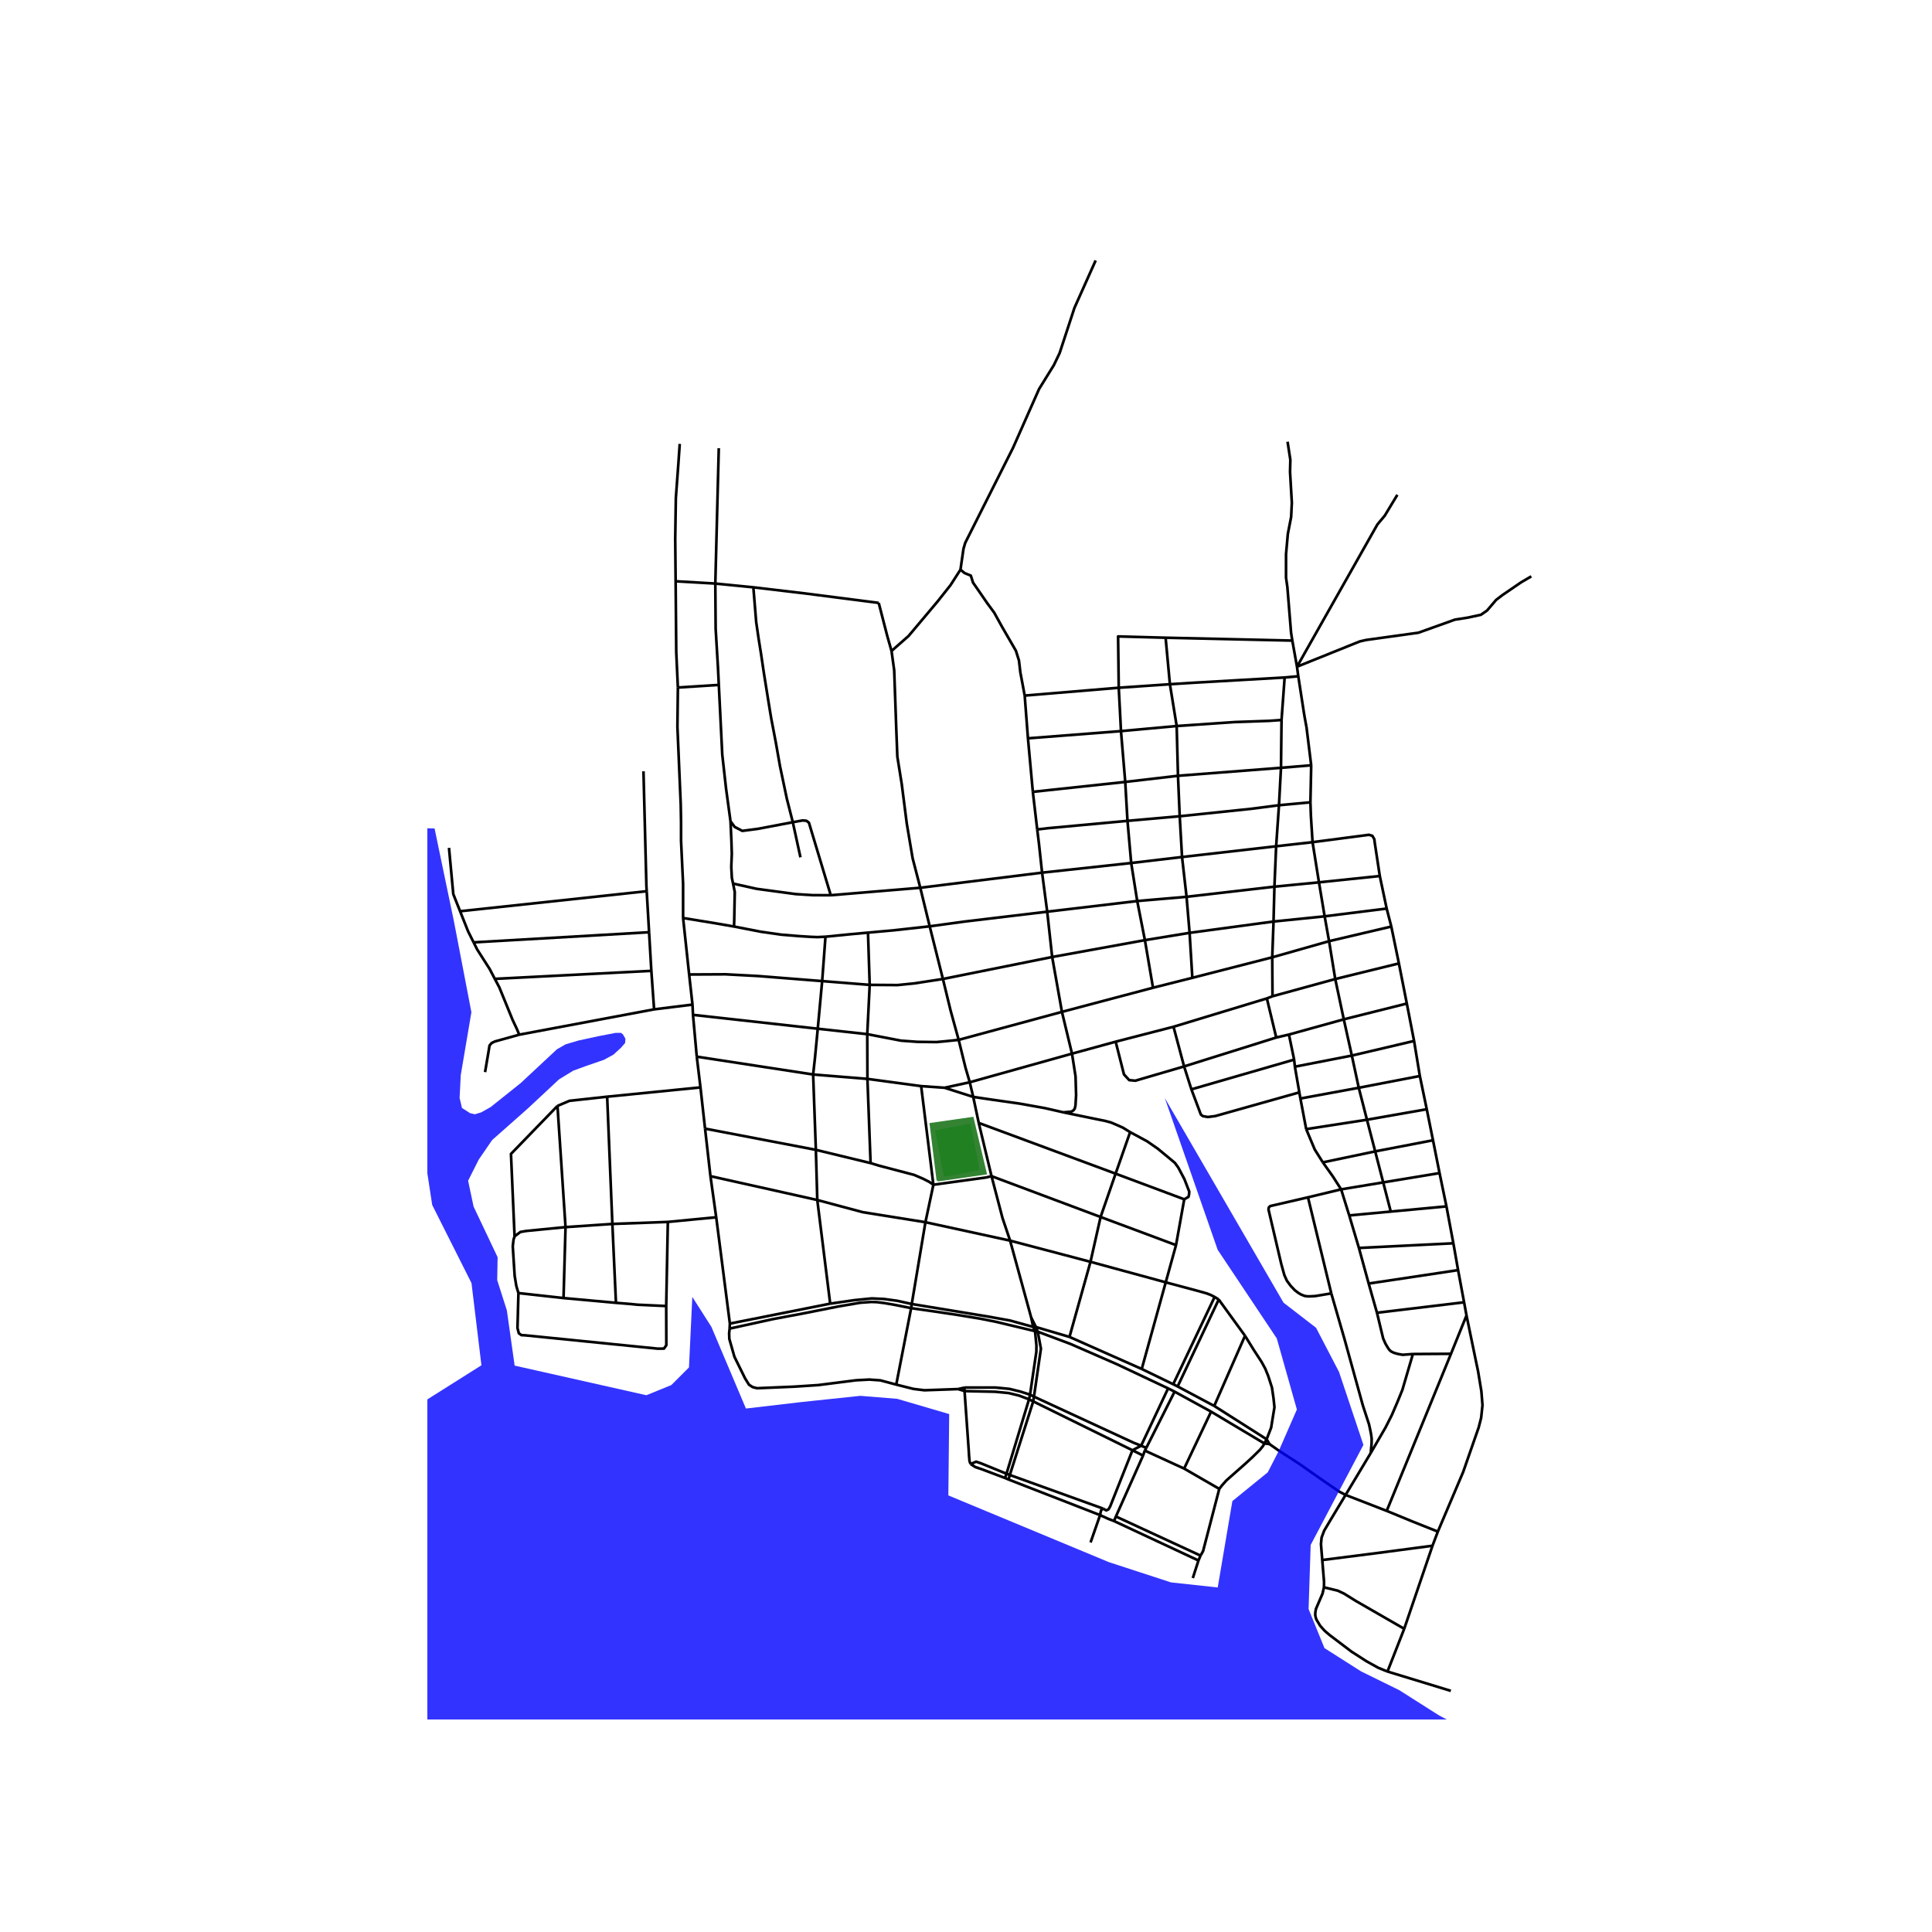 <svg xmlns="http://www.w3.org/2000/svg" width="960" height="960" viewBox="0 0 720 720"><defs><style>*{stroke-linejoin:round;stroke-linecap:butt}</style></defs><g id="figure_1"><path id="patch_1" d="M0 720h720V0H0z" style="fill:#fff"/><g id="axes_1"><path id="patch_2" d="M159.26 640.8h419.48V86.4H159.26z" style="fill:#fff"/><g id="LineCollection_1"><path d="m307.632 349.085-1.236 16.54M323.475 347.56l-6.396.587-9.447.938" clip-path="url(#p35a645b9a2)" style="fill:none;stroke:#000"/><path d="m273.548 345.29 10.003 1.947 7.627 1.087 6.833.556 4.197.262 2.463.09 2.961-.147M254.572 342.115l2.25 21.048M273.548 345.29l-6.483-1.128-12.493-2.047M252.627 256.221l-.17 14.683 1.231 28.774.118 6.623v6.975l.764 16.174.002 12.665M272.002 493.258l-5.092-39.618M272.002 493.258l-.096 1.877M272.002 493.258l37.387-7.423M210.757 457.313l-14.62 1.428-2.2.38-2.17 1.641M193.204 481.89l-.792-2.668-.617-3.808-.704-10.96.295-2.491.381-1.2M207.758 412.137l-17.334 17.892 1.343 30.733M266.91 453.64l-2.148-15.321M266.91 453.64l-18.025 1.735M226.27 408.705l1.941 47.422M226.27 408.705l34.774-3.462M207.758 412.137l4.462-1.896 14.05-1.536M207.758 412.137l2.999 45.176M210.013 483.748l19.537 1.776M210.013 483.748l-16.809-1.857M210.013 483.748l.744-26.435M228.211 456.127l20.674-.752M228.211 456.127l-17.454 1.186M228.211 456.127l1.339 29.397M248.885 455.375l-.608 31.348M248.277 486.723l-10.72-.495-2.583-.264-2.522-.206-2.902-.234M261.044 405.243l-1.38-11.461M261.044 405.243l1.706 15.357M398.565 498.23l-12.491-3.673M398.565 498.23l7.828-27.986M398.565 498.23l26.927 11.95M472.033 536.367l-19.528-12.413M472.033 536.367l-.834 1.566M463.981 497.803l3.314 5.361 2.846 4.368 1.378 2.52 1.115 2.754 1.378 4.278.586 3.972.352 3.384-.614 3.75-.617 3.84-1.686 4.337M472.033 536.367l1.063 1.793M526.548 504.606l14.188-.086M510.841 541.48 516.34 532l2.375-4.688 2.085-4.864 1.817-4.455 3.93-13.386M513.157 489.231l2.295 9.546.816 1.867.542.954.615.98.417.558.567.498 1.054.528 1.527.424 1.745.308 3.813-.288M535.85 570.779l-2.003 5.275M546.524 490.224l3.478 16.847.835 3.976 1.232 7.474.41 5.157-.498 4.688-.91 3.576-5.779 16.586-9.442 22.25M516.786 563.062l9.488 3.906 5.882 2.345 3.694 1.466M533.847 576.054l-10.539 30.95M492.766 581.382l21.249-2.71 19.832-2.618M501.462 557.12l-5.713 9.488-2.26 3.81-.968 2.579-.234 2.432.479 5.953M493.402 591.544l.029-2.051-.665-8.11M546.524 490.224l-5.788 14.296M546.524 490.224l-.903-4.897M516.786 563.062l-15.324-5.943M516.786 563.062l23.95-58.542M487.444 446.21l8.686 35.797M496.13 482.007l-5.954.997-2.26.116-.947-.044-.813-.13-1.356-.55-1.02-.617-1.231-.945-1.555-1.64-1.409-1.905-.938-2.08-1.172-4.22-4.753-20.277.15-.775.51-.472 14.062-3.255M487.444 446.21l12.356-2.972M499.8 443.238l3.023 9.724M499.8 443.238l15.68-2.592M492.984 433.183l3.756 5.273 3.06 4.782" clip-path="url(#p35a645b9a2)" style="fill:none;stroke:#000"/><path d="m510.841 541.48.315-3.598.022-1.765-.234-1.715-.368-1.86-.395-1.773-2.288-7.003-6.864-24.821-4.9-16.938M482.284 394.897l.282 2.63M482.284 394.897l-1.933-9.344M482.284 394.897l-38.283 11.074M444 405.971l-2.724-8.543M484.224 407.102l-31.332 8.826-2.758.35-1.846-.322-.755-.577-3.532-9.408M484.224 407.102l.398 2.284M484.224 407.102l-1.658-9.576M524.28 373.996l-23.492 5.886M524.28 373.996l-2.951-14.956M524.28 373.996l2.705 13.937M521.329 359.04l-23.72 5.824M521.329 359.04l-2.83-13.739M361.401 403.327l1.291 5.45M361.401 403.327l38.1-10.656M361.401 403.327l-9.392 2.047M357.265 387.533l2.553 10.372 1.583 5.422M385.037 494.503l.682 1.57M385.037 494.503l-8.646-2.387-8.272-1.494-28.336-4.658M385.037 494.503l1.037.054M385.037 494.503l-.746-3.498M346.47 345.216l-3.507-14.37M346.47 345.216l4.927 19.624M390.264 339.766l-30.709 3.663-13.086 1.787M323.475 347.56l9.737-.878 13.257-1.466M501.462 557.12l9.38-15.64M473.096 538.16l3.504 2.465 7.596 4.9 7.98 5.606 6.797 4.674 2.49 1.314M359.46 518.416l1.53 21.671.147 2.404.177 2.052.407 1.06M361.72 545.603l1.766 1.136 2.288.763 8.768 3.3M375.091 549.208l-9.435-3.845-1.88-.643-2.055.883M359.46 518.416l-.051-1.313M359.46 518.416l11.417.251 5.01.48 3.933.957 3.664 1.387M359.46 518.416l-2.418-.748M374.542 550.802l1.315.567M374.542 550.802l.55-1.594M415.151 566.844l31.483 14.707M415.151 566.844l.713-1.691M409.97 564.639l3.062 1.393 2.119.812M383.484 521.491l-8.393 27.717M383.484 521.491l1.568.766M383.484 521.491l.378-1.739M454.39 554.858l-13.101-7.562M447.406 579.735l.94-1.668 6.044-23.21M471.2 537.933l-.52.953-1.156 1.435-2.728 2.682-2.699 2.476-7.097 6.27-1.702 1.936-.908 1.173M425.989 542.44l.645-1.863M425.989 542.44l-10.125 22.713M425.989 542.44l-3.955-1.972M334.004 515.999l5.549-28.491M357.042 517.668l-12.537.442-4.077-.5-6.424-1.611M271.906 495.135l-.177 1.73.074 2.124 1.892 6.638 3.99 8.086 1.436 2.317 1.378.907 1.643.411 13.904-.586 8.918-.586 14.05-1.787 4.929-.265 4.136.294 5.925 1.58M438.872 516.69l-1.652-.827M438.872 516.69l15.31-32.402M438.872 516.69l13.633 7.264M411.048 562.196l1.218.689.82-.379.63-1.071 8.318-20.967M422.034 540.468l-36.982-18.211M422.034 540.468l3.229-1.695M441.289 547.296l10.048-21.216M441.289 547.296l-14.655-6.719M452.505 523.954l11.476-26.15M454.183 484.288l9.798 13.515M454.183 484.288l-1.525-.962M376.437 462.348l7.854 28.657M376.437 462.348l29.956 7.896M376.437 462.348l-31.558-6.866M369.512 438.314l4.092 15.62 2.833 8.414M309.389 485.835l-4.81-38.627M339.783 485.964l-5.427-1.201-4.956-.676-4.519-.203-6.511.643-8.981 1.308M425.492 510.18l8.94-32.296M425.492 510.18l11.728 5.683M264.762 438.319l-2.012-17.72M264.762 438.319l39.817 8.889M434.432 477.884l-28.039-7.64M434.432 477.884l3.836-13.867M452.658 483.326l-1.584-.792-1.585-.586-3.784-1.054-11.273-3.01M421.168 421.914l-5.418 15.475M441.328 446.945l1.58-.903.225-1.008.065-.96-1.804-4.644-2.26-4.278-1.29-1.79-2.463-2.051-3.902-3.222-4.018-2.784-6.293-3.39M396.264 414.53l12.614 2.599 2.846.57 2.272.602 1.995.849 2.463 1.085 2.714 1.68M493.654 341.49l-2.113-12.665M493.654 341.49l1.655 9.26M493.654 341.49l-19.047 1.937M493.654 341.49l23.119-2.895M489.15 313.855l2.39 14.97M489.15 313.855l-13.57 1.527M514.21 326.463l-1.919-12.66-.116-1.026-.704-1.262-1.29-.409-21.03 2.75M488.356 299.002l.175 5.072.62 9.781M475.58 315.382l-.64 15.057M475.58 315.382l1.059-15.298M475.58 315.382l-35.068 4.003M474.224 371.277l-.096-14.512M474.224 371.277l-2.102.805M474.224 371.277l23.384-6.413M516.773 338.595l-2.564-12.132M516.773 338.595l1.726 6.706M497.608 364.864l-2.299-14.114M497.608 364.864l3.18 15.018M357.265 387.533l38.487-10.433M351.397 364.84l2.857 11.746 3.011 10.947M323.201 385.4l12.592 2.424 6.131.44 7.01.087 3.198-.291 5.133-.527M474.128 356.765l.48-13.338M474.128 356.765l-29.777 7.646M474.128 356.765l21.181-6.015M531.71 413.384l-22.284 3.915M531.71 413.384l-2.575-12.386M531.71 413.384l2.33 11.566M486.783 420.799l-2.16-11.413M486.783 420.799l22.643-3.5M492.984 433.183l-3.02-4.801-3.18-7.583M512.492 429.09l21.547-4.14M512.492 429.09l-19.508 4.093M512.492 429.09l-3.066-11.79M512.492 429.09l2.988 11.556M484.622 409.386l21.748-4M534.04 424.95l2.438 12.227M480.35 385.553l20.438-5.671M480.35 385.553l-4.728 1.103M529.135 400.998l-22.765 4.387M529.135 400.998l-2.15-13.065M491.54 328.825l-16.6 1.614M491.54 328.825l22.67-2.362M526.985 387.933l-23.193 5.455M482.566 397.526l21.226-4.138M437.33 382.647l-21.553 5.562M437.33 382.647l34.792-10.565M437.33 382.647l3.946 14.781M441.276 397.428l34.346-10.772M415.777 388.209l3.09 12.185 1.956 2.133 2.283.22 18.17-5.319M399.501 392.67l16.276-4.461M399.501 392.67l-3.749-15.57M396.264 414.53l2.977-.245.792-.483.47-.6.293-1.172.234-3.926-.205-6.975-1.324-8.458M395.752 377.1l33.938-8.994M395.752 377.1l-3.64-20.453M362.692 408.778l6.805 1.01 10.59 1.51 9.329 1.67 6.848 1.562M362.692 408.778l2.054 9.698M362.692 408.778l-10.683-3.404M441.328 446.945l-3.06 17.072M441.328 446.945l-25.578-9.556M364.746 418.476l4.766 19.838M364.746 418.476l51.004 18.913M262.75 420.6l41.3 7.911M369.512 438.314l40.646 15.22M369.512 438.314l-1.912.486M438.268 464.017l-28.11-10.484M343.282 404.766l4.563 36.755M343.282 404.766l-20.017-2.699M343.282 404.766l8.727.608M323.201 385.4l.91-18.368M323.201 385.4l-18.447-2.03M323.201 385.4l.064 16.667M259.664 393.782l-1.407-15.576M259.664 393.782l43.368 6.651M324.441 433.45l-1.176-31.383M324.441 433.45l-20.391-4.939M347.845 441.52l-1.58-1.095-2.259-1.142-3.344-1.437-13.023-3.427-3.198-.97M323.475 347.56l.636 19.472M347.845 441.52l-2.966 13.962M347.845 441.52l19.755-2.72M258.257 378.206l-.183-3.818M258.257 378.206l46.497 5.165M344.879 455.482l-5.096 30.482M304.579 447.208l16.945 4.534 23.355 3.74M339.783 485.964l-.23 1.544M324.111 367.032l-17.715-1.407M351.397 364.84l-10.621 1.634-6.302.634-10.363-.076M306.396 365.625l-1.642 17.746M256.822 363.163l13.56-.07 12.143.643 23.871 1.89M256.822 363.163l1.252 11.225M474.607 343.427l.333-12.988M474.607 343.427l-31.28 4.22M392.113 356.647l-40.716 8.193M392.113 356.647l34.558-6.278M392.113 356.647l-1.849-16.881M390.264 339.766l33.546-3.977M390.264 339.766l-1.909-14.552M388.355 325.214l-45.392 5.632M388.355 325.214l33.209-3.596M386.54 309.116l.65 5.306 1.165 10.792M332.245 242.595l.996 7.207.763 21.568.411 10.608 1.643 10.256 1.876 14.712 2.172 12.894 2.857 11.006M309.599 333.628l19.346-1.614 14.018-1.168M415.75 437.39l-5.592 16.143M410.158 453.533l-3.765 16.71M304.05 428.511l-1.018-28.078M304.05 428.511l.529 18.697M303.032 400.433l.698-6.33 1.024-10.732M303.032 400.433l20.233 1.634M500.788 379.882l3.004 13.506M503.792 393.388l2.578 11.997M506.37 405.385l3.056 11.914M474.94 330.44l-32.744 3.776M406.422 574.83l3.547-10.191M411.048 562.196l-.663.612-.208.711-.208 1.12M409.97 564.639l-34.113-13.27M545.62 485.327l-2.233-11.993M545.62 485.327l-32.463 3.904M513.157 489.231l-3.092-10.888M248.277 486.723l.044 14.595-.88 1.26-2.288.03-49.543-4.982-1.29-.059-.97-.702-.498-1.934.352-13.04M439.644 304.194l-19.465 1.717M439.644 304.194l.868 15.19M439.644 304.194l-.645-15.08M476.639 300.084l-10.289 1.33-26.706 2.78M440.512 319.385l-18.948 2.233M440.512 319.385l1.684 14.831M442.196 334.216l-18.386 1.573M442.196 334.216l1.131 13.43M443.327 347.646l-16.656 2.723M443.327 347.646l1.024 16.765M444.35 364.411l-14.66 3.695M476.639 300.084l.748-13.946M476.639 300.084l11.717-1.082M421.564 321.618l2.246 14.171M421.564 321.618l-1.385-15.707M423.81 335.79l2.861 14.58M426.671 350.37l3.019 17.736M510.065 478.343l-3.633-13.265M510.065 478.343l33.322-5.009M543.387 473.334l-1.76-9.995M540.686 630.138l-23.613-7.209M523.308 607.004l-6.235 15.925M493.402 591.544l5.125 1.243 2.323 1.082 4.383 2.732 18.075 10.403M420.18 305.911l-.836-14.508M386.54 309.116l4.004-.47 29.635-2.735M495.31 350.75l23.189-5.449M273.196 329.278l8.782 1.962 14.61 1.968 6.151.387 6.86.033M295.456 306.414l3.655-.656 1.406.116.94.704 8.142 27.05M472.122 372.082l3.5 14.574M383.088 275.156l34.668-2.694M383.088 275.156l1.822 19.94M383.088 275.156l-1.214-15.932M417.756 272.462l20.757-1.892M417.756 272.462l1.588 18.941M416.923 256.302l.549 10.545.284 5.615M327.47 224.681l3.19 12.345 1.585 5.569M357.94 212.293l-3.695 5.743-4.871 6.155-10.794 12.835-6.335 5.569M452.658 483.326l-15.438 32.537M258.074 374.388l-14.312 1.769M243.762 376.157l-1.025-14.346M243.762 376.157l-50.263 9.44M241.006 332.128l-.109-1.884-1.094-42.804M242.737 361.81l-.84-14.393M242.737 361.81l-58.332 2.982M176.504 351.196l1.317 2.63 4.657 7.285 1.927 3.681M193.5 385.597l-.75-1.846-1.716-3.663-4.928-12.072-1.701-3.224M536.478 437.177l2.568 12.404M536.478 437.177l-20.998 3.469M493.402 591.544l-.53 2.345-2.434 5.656-.234 1.186-.059 1.128.184.96.287.799 1.35 2.227 1.67 1.876 1.877 1.612 8.156 6.181 5.602 3.605 4.341 2.404 3.46 1.406M502.823 452.962l3.609 12.116M502.823 452.962l15.47-1.443M539.046 449.58l2.58 13.759M539.046 449.58l-20.753 1.939M541.627 463.339l-35.195 1.739M471.2 537.933l1.896.227M471.2 537.933l-19.863-11.853M437.74 518.624l13.597 7.456M437.74 518.624l-2.418-1.216M437.74 518.624l-10.542 20.938M385.72 496.073l1.019.197M385.72 496.073l.526 5.333-.028 2.344-2.356 16.002M339.553 487.508l9.47 1.356 7.978 1.203 8.362 1.376 5.866 1.172 14.49 3.458M435.322 517.408l-10.06 21.365M386.739 496.27l12.268 4.608 17.305 7.562 19.01 8.968M385.052 522.257l.276-1.761M385.052 522.257l-8.72 27.423M385.328 520.496l-1.466-.744M385.328 520.496l2.594-17.896-1.183-6.33" clip-path="url(#p35a645b9a2)" style="fill:none;stroke:#000"/><path d="m425.263 538.773-2.822-1.118-37.113-17.16M375.857 551.369l.475-1.689M386.739 496.27l-.665-1.713M359.409 517.103l-2.367.565M383.862 519.752l-3.574-1.152-4.138-1.007-5.181-.496-11.56.006M427.198 539.562l-1.935-.79M427.198 539.562l-.564 1.015M411.048 562.196l-34.716-12.516M446.634 581.55l.772-1.815M446.634 581.55l-2.106 6.545M447.406 579.735l-31.542-14.582M271.906 495.135l15.899-3.487 12.437-2.344 11.938-2.374 8.36-1.434 4.135-.294 1.938.057 2.933.352 4.224.733 5.783 1.164M376.332 549.68l-1.24-.472M386.074 494.557l-1.783-3.552M386.54 309.116l-1.63-14.02M180.767 399.547l1.26-7.414.411-2.507.779-.923 1.231-.586 9.051-2.52M438.999 289.113l-.486-18.543M438.999 289.113l38.388-2.975M438.999 289.113l-19.655 2.29M438.513 270.57l-2.52-15.576M477.59 268.319l-4.577.324-12.759.441-21.741 1.486M252.627 256.221l15.256-.97M251.79 216.619l.23 26.413.607 13.19M488.643 285.202l-.287 13.8M488.643 285.202l-11.256.936M483.829 252.01l2.03 13.137.367 2.24.687 3.74 1.73 14.075M419.344 291.403l-34.434 3.692M381.874 259.224l35.049-2.922M357.94 212.293l1.526 1.266 2.331.954.823 2.609 2.821 4.07 2.507 3.64 2.572 3.497 2.887 5.22 5.2 8.987 1.128 3.604.516 4.42 1.623 8.664M416.923 256.302l19.07-1.308M434.386 237.658l-17.706-.479.243 19.123M481.608 238.73l-.47-2.99-1.376-16.971-.498-3.487v-8.733l.673-7.56 1.232-6.33.264-5.288-.673-11.531.116-4.484-1.041-6.735M435.993 254.994l-1.607-17.336M478.745 252.481l-34.28 1.977-8.472.536M273.548 345.29l.08-2.434.196-10.433-.628-3.145M272.238 306.058l.337 7.395.15 4.72-.2 4.9.216 4.07.455 2.135M477.387 286.138l.203-17.819M477.59 268.319l1.155-15.838M434.386 237.658l47.222 1.072M251.79 216.619l-.154-15.814.234-15.236.939-12.778.512-7.36M266.578 217.474l1.292-50.44M266.578 217.474l-14.788-.855M266.578 217.474l14.173 1.4M267.883 255.25l-.33-6.693-.85-14.25-.125-16.833M295.456 306.414l-2.249-8.871-2.528-12.024-1.549-8.794-1.74-9.106-1.086-6.62-1.649-10.316-1.065-7.185-.888-5.547-.888-6.08-1.063-12.997M327.47 224.681l-27.279-3.504-19.44-2.303M298.3 319.496l-2.844-13.082M267.883 255.25l1.284 25.989 1.4 12.544 1.671 12.275M295.456 306.414l-12.962 2.465-5.85.766-2.846-1.47-1.56-2.117M357.94 212.293l1.115-7.737.645-2.226 17.835-35.458 9.709-21.92 5.514-8.907 2.141-4.484 5.516-16.822 7.905-17.677M171.465 339.593l-2.537-6.376-1.601-17.233M241.006 332.128l.89 15.289M241.006 332.128l-69.541 7.465M176.504 351.196l-2.062-4.12-2.977-7.483M241.897 347.417l-65.393 3.78M483.35 248.467l.479 3.544M483.35 248.467l-1.742-9.737M570.673 214.788l-3.792 2.222-6.951 4.749-2.376 1.818-3.375 3.954-2.288 1.584-4.81 1.039-4.855.763-13.624 4.878-19.419 2.696-2.353.528-2.428.966-21.052 8.482M520.756 184.398l-4.71 7.794-2.727 3.252-29.97 53.023M518.293 451.519l-2.813-10.873M478.745 252.481l5.084-.47" clip-path="url(#p35a645b9a2)" style="fill:none;stroke:#000"/></g><g id="PatchCollection_1"><path d="m-10368.32 11138.48-3.753-26.245-22.53-14.998 22.53-22.496-7.51-22.496 7.51-7.498-15.02-22.496v-14.998l-26.282-18.747 11.264 41.243-15.018 22.496 7.51 7.5-7.51 29.994 7.51 14.998-18.774 18.747-18.773-18.747 15.017-29.996v-14.996l-18.773-11.249-48.81 33.745-3.756 18.745-18.773-3.75-15.018-67.487 26.282-3.749 15.02 22.496 18.773-11.249-30.037-14.996-3.756-18.747-30.037 7.498-15.018 22.496h-15.02l-15.017-22.496-26.282-11.247-15.02-37.493 7.508-14.998-7.508-7.498 3.519-7.264 55.34-41.781 70.202-51.796 30.166-11.532 62.577-97.208-3.62-93.32-37.489-87.972 14.547-21.562-7.508-14.998 11.264-63.739-11.264-11.249 7.508-14.998-26.282-26.245-40.984-26.524-37.864-74.712 26.282-101.235h30.038l7.509 7.498 3.755-18.747 11.264 3.749 6.691 5.811 4.574 27.936-15.02 22.496 3.755 18.747-3.755 11.249 45.057 37.493 21.62 11.368 27.189-.118 30.037 7.497 11.265 11.25-22.527 14.997v44.994l60.073 14.998 44.587-16.874 94.336-9.373 15.02 7.5 18.773-3.75v-14.999l-7.51-7.498 26.284-26.247h15.017l18.773-26.244 15.02-37.496v-22.496l-15.02-7.498 37.547-29.996 7.51-14.998-15.02-7.5 26.283-26.247 33.793-11.247 11.264-33.745 22.527-7.5 3.755 3.749v22.498l18.774 18.747 22.528-7.5 11.265-18.747-22.53-22.496 7.51-29.996-11.265-11.25h-22.526l-22.529 14.999-7.509-7.498-7.509 7.498-11.264-3.75v-22.497l-22.529-22.496 7.51-22.498v-14.998l15.02-22.496-7.512-22.498 22.529-14.998 11.264-11.249 67.584-7.498 60.075-59.992 11.264-3.751 15.018-29.996-30.037-22.496v-14.998l45.057-29.998 3.753-18.747 18.773 63.743-30.037 37.494v14.998l-15.018 7.5 7.51 37.496 11.263 11.247 11.265-26.247 45.055-59.992-7.509-14.998 26.282-11.249 15.02 7.5 11.264-11.249-18.773-48.743-45.057-7.5-11.265-11.249 3.756-26.247h30.037l18.774-18.747v-29.996l11.264-26.247 26.282 26.247v37.494l-15.018 22.498 18.774 18.747 22.526-22.496 26.284 18.747 11.262 18.75h7.511l11.265-11.25-7.511-7.5 18.773-18.747 30.037-7.5 18.774 11.25v14.997l-48.811 18.75 3.755 11.246-22.528 29.998 71.34-3.751 11.263 11.25-26.282 41.244-22.528-14.998-30.038-7.5-15.02 14.998h-30.035l-18.775 18.75 11.264 26.246 22.529-14.998h15.017l18.776 18.747-41.302 18.747h-15.02l-26.282 26.247 30.038 29.996-11.265 11.249-15.017 7.498h-15.02l-15.018-14.998-15.02 7.5-15.018-7.5-11.264 3.751-7.509 14.998v37.494l26.282 11.249 22.529-14.998 22.527 37.496 41.301-63.743v-14.998l-7.508-7.498 52.566-7.5 15.017-37.494v-22.498l41.302-48.743h15.018l11.264-11.249 3.756-18.749 22.526 7.5h45.058l11.264-18.747v-29.998l18.773-18.747h15.018l11.264-11.249 15.018-37.494-11.262-11.249-52.566 22.496-30.038-22.496h-22.529v-14.998l60.075 7.498 45.058-29.996 30.035 22.498h15.02l7.509 7.498 18.773-11.249-11.264-48.743-33.791-3.751 7.509-7.498-11.265-11.249-45.055 22.498-3.755-18.749-18.774-3.749-3.753-11.249 41.3-3.749 15.02-7.5 15.017 7.5 15.02-7.5 30.038 7.5 7.508 7.498h45.056l33.793-41.245 33.79-48.745h15.02l41.3-41.245v-37.496l112.641-97.488-3.755-33.747 26.284-18.75 7.509-97.49-26.284-33.747-15.018-7.498-26.282 63.744-18.773 18.749h-15.02l-11.264 11.249-7.51 29.996 15.02 7.5v7.498l-18.775 3.75-15.017 22.497-37.547-37.496h-30.037l-7.51-7.498-11.263 11.249v14.998l-11.265 3.749-3.755-26.247-11.262-11.25-52.567 7.5-26.282 26.248 15.018 22.498-3.753 11.249-37.549-29.998h-22.526l-7.51-7.498h-30.037l-15.02 14.998h-15.017l-11.265 11.249-7.508 74.992 11.262 18.747 11.264 3.75-3.753 11.248h-37.547l-3.755-18.747 7.509-7.5-30.038-22.496 15.02-7.5 7.509-14.998v-59.994l78.848-48.745 22.529 22.498h45.055l30.037-29.998 30.038-7.498 11.264-11.25v-15l-45.057-37.496 11.264-11.249 45.056 29.998 30.037-14.997-18.773 33.744v15l48.81 33.748 37.547-7.5 22.529-29.999h15.017l26.284-33.744 15.018-59.995-26.282-11.249-37.546-44.996-18.773-11.249-7.51-15 3.754-18.747 45.055 52.494h30.038l3.755 18.75 11.265 11.248 67.584 29.996 52.566-14.998 18.773-56.245 15.018-22.498v-22.496l7.508-7.5v-74.994l45.058-52.494 7.509-37.498-7.51-7.498v-22.498l7.51-7.5v-22.499h-30.038l-11.264 18.747-30.038-7.498-15.017 14.998-52.567 15-18.773 48.746-18.773 11.249 18.773-48.745v-15l7.509-7.498-26.282-18.75-45.055 14.998-30.038-14.998h-15.02l-15.017 14.998h-82.604l-22.526-14.998h-15.02l-11.265 11.25 7.511 14.997v15l-7.51 7.499v15l-33.792 3.749 18.774-18.75-7.51-22.498 15.018-29.998v-14.998l41.302-3.749h67.584l15.018-15h15.02l7.509 15 45.055 7.498 22.528-14.998 37.547 7.5 7.509-7.5h15.02l30.037 29.998h15.018l18.773-26.249v-14.998l11.264-11.249 15.02 14.998h15.018l22.528-22.498 37.547 7.5 3.755-33.747 7.51-7.5 15.017-74.994 67.584-89.993 75.095-67.496 30.035-37.498v-14.998l48.81-48.747 45.058-14.998h30.038l37.546-15 63.828-56.246 15.02-22.5 15.018-44.996v-44.998l15.02-14.998-3.756-26.25-56.32 41.248-11.264 18.749h-30.037l-11.265 11.249v15l-11.264 3.749-18.773-18.75v-29.997l-30.038-22.499-7.508-15v-37.498l-11.265-11.249-41.3 26.25 15.018 22.497-3.755 3.751-45.056 7.498 3.756-18.749-11.264-11.249-18.774-3.749 41.302-11.249 3.754-11.249-37.547-22.5-11.264-48.747 37.546 44.998h22.529l15.018-15 15.02 7.5h45.055l15.02-7.5-3.756 71.247 22.529 37.499 18.773 11.249 18.773-11.25 3.756-26.249 33.79-3.75v-14.999l7.51-7.5v-37.498l-30.038-22.498v-22.5l-48.81-18.747-18.774-18.75v-37.498l-22.527-22.5 30.038 7.5v15l18.773 26.247h15.018l26.282-26.247 15.02-30v-22.498l-22.53-22.5v-67.497l-18.772-18.749h-22.529l-15.018-29.998-37.546-7.5-3.755-26.25h45.057l-15.02-22.5 15.02-14.998v-15l11.262-11.249h15.02l-11.264 26.25v29.998l22.528 15-7.51 22.498 52.565 37.498-7.508 30 7.508 7.5v29.999l18.774 11.249 3.755-26.25h15.018v37.499l7.509 7.5-22.527 37.498-30.037 22.5 7.508 22.498-7.508 15 37.546 52.497v15l18.773 18.749 18.773-33.75 7.51-7.5v-29.997l-37.547-29.999 18.773 3.75 33.793-33.748 3.753-56.247 30.038 22.498 37.546-15 22.529 15h37.546l22.529 15 11.264-18.749-22.528-44.998 11.264-3.751 45.055 37.498h30.038l7.509-7.498 11.264 11.249-56.32 3.749-11.264 33.75 7.509 7.5-26.282 18.748-37.547-22.5h-30.037l-11.264 11.251 15.02 52.497-15.02 29.998v29.998l26.284 3.751 22.526-15 11.265 11.249-3.756 11.251-45.055 22.498-33.79-26.25 7.508-29.997v-67.497l-18.773-18.749-11.265 11.25v29.997l-15.02 15v37.499l-15.017 22.498 30.037 59.996-7.508 30 11.264 11.25h165.205l37.547-22.5h15.017l48.81-41.248 15.02-22.498 15.018-59.998 22.53-44.997 7.508-74.996 18.773-11.251h15.018l48.81-41.247 37.55-82.497 67.583-74.996 22.526-52.499 7.511-37.498 15.018-22.5 7.509-89.997-26.282-11.251-15.02 7.5-30.035-37.498-11.265 3.749 22.527 59.998 7.51 37.5-15.019 14.998 7.509 30-7.509 7.5v37.5l-15.018 14.997v15l-18.773 11.25 11.262-41.248v-74.999l7.511-7.5-15.02-29.998v-15l-18.773-18.75h-15.017l-52.566 30.001-48.811 3.75 18.773 26.248h37.546l22.529-22.5 30.038-14.998 11.264 11.25v37.497l-26.284-11.249-11.262 11.25v52.498l22.526 30-11.264 18.75-26.282-11.252-7.51-22.498-18.772-18.75-11.265 3.75-7.509 22.5v29.998l22.53 44.999-7.512 22.5-22.526 22.498-15.02 37.498-18.773 3.751 11.264-41.25-22.529-37.497 18.773 3.749 26.285-11.25-26.285-33.749-11.264-3.749 15.02-59.998-18.773-18.75h-15.02l-30.038-29.997-18.773 56.247 15.02 22.5-22.529 14.998 7.51 22.5-3.754 11.25-48.81-48.748 7.508-7.5-3.755-18.749-75.093-15-26.282 18.749 15.017 15-11.264 11.25-7.509-7.5h-15.017l-33.793 33.748-7.51 37.499h-15.017l7.509-52.499 30.037-29.998-7.508-22.5 26.282-11.25 30.037-29.997 15.018-7.5h22.529l15.017-15h15.02l11.264-11.25v-30l-18.773-18.75-52.566 7.5h-45.055l-37.549 45h-22.526l-7.51-14.999h-15.019l-15.018-15h-30.037l-15.02 7.5-3.753 26.25v14.997l-22.529 15v59.999l18.773 11.25 7.509-7.501h15.02l11.264 18.75-11.264 11.25-15.02-7.5-15.018 22.498-18.773-33.747-30.037-22.5v-52.498l-7.51-7.5 7.51-44.999 22.526-15-3.753-18.75-30.038-7.5-26.282 33.75v15l-26.284 26.25-15.018-15-18.773-3.75 45.055-15-7.508-15 22.528-14.998v-15l15.018-15-3.753-18.75-18.776-3.748 3.756-11.252 37.546-7.5h30.038l18.773 33.75 18.773 11.25-3.753-26.248 26.282-3.752 18.773-18.749 3.755-33.749 26.282 33.75-7.508 29.997 18.773 3.752 11.264-18.75v-45l-15.02-14.998v-15l26.282-11.25 22.529 14.999 22.529-29.998 11.264 26.249-37.546 22.5 37.546 29.998 15.018 37.498 11.264 3.752 11.264-41.25-15.02-15v-44.998l11.265-11.25 22.529 14.999 30.037-37.499 30.038 30 11.264-11.25-30.038-52.499 7.51-22.5-3.756-11.25-37.547 52.5-11.264-3.75 15.02-30-7.511-15v-14.998l15.02-15v-22.5l-11.265-11.25-45.055 22.498h-15.02l-18.773-33.749 7.509-22.498-7.509-7.5v-15l-11.264-11.25-52.564 67.5-22.529 15-11.264-3.752 45.057-59.998v-30l26.282-3.75 15.018-15 22.528-7.5 11.265 18.75v30l15.017 22.5-7.508 7.5 3.755 18.75 60.075-22.501h15.018l11.264 33.75 37.547 30-7.51 37.498 11.265 11.251h45.055l33.791 41.25v14.997l18.775 18.752 11.263-11.251-22.527-44.999 7.509-7.5v-30l-11.264-11.25-7.51 7.5-48.81-3.748-7.509-37.5 11.262-11.25 15.02 14.998 18.773-11.249-15.017-59.998 26.282 26.25 22.528 7.5 22.527 22.5 22.529-15 15.017 15h22.529l11.264-11.252-7.508-29.998-18.774-18.751-7.51 7.5-18.774-18.75v-15l-11.264-11.248-11.262 11.249-3.756 33.749-30.037-29.998h-15.018l-11.264-18.752 22.526-22.498-37.546-30 7.51-15-11.264-11.25-48.81-33.75 33.79-33.75-3.753 33.75 45.055 37.5 11.265 18.749 11.264-3.75 30.038-45-7.511-29.998 15.02-7.5v-15l-15.02-15 7.51-7.5-3.755-18.75-41.302-3.75 7.51-15-3.754-18.75 45.055 15h15.02l7.509 22.5 22.528-15 18.774 3.75-15.02 37.5 22.528 59.998-18.773 3.751-11.264 11.25 18.773 18.75 33.793-26.25-15.02-22.499 3.756-11.25h7.509l41.301 41.248-18.773 11.252-22.528 29.998h-15.02l-11.262 11.251 3.753 11.25 30.037-15.001h30.038l7.509-7.5 22.528 15 11.265-11.249-7.51-7.5 3.754-18.75h30.038l22.528-30 15.018 7.5h22.529l11.264-11.25 3.754-41.25h-7.51l-15.017 22.5h-22.529l-15.017 15-30.038 7.5v-22.5l7.509 7.5 11.264-11.249-22.528-15-11.265-18.751-26.282-3.75 56.32-18.748 15.02 14.998 30.037-14.998 11.262-11.252-11.262-11.249-7.51 7.5-11.265-11.25 45.057-52.5-3.755-11.25-45.056 22.5-37.546-22.5-15.02 22.5-22.526-15-22.529 15-45.057-30-11.262 11.25 15.017 22.499 37.547 37.5-11.265 11.252-30.037-7.5-15.018-22.5h-15.018l-7.51-30.001-30.038-15-41.3-3.75 11.264-18.75h52.565l11.264-11.25v-30l18.773-3.751 11.264-11.25v-15l-11.264-11.248-60.075 22.498-30.038 37.5h-22.526l-11.264-41.25-18.774-3.748-26.284 26.249v22.5l-11.262-3.75-22.529 22.5-26.282-18.75v-37.5l-11.264-3.751-26.284 26.251 15.02 60 18.773 3.75 11.264 11.249v22.5l-11.264 11.251-37.546-15-7.51-15h-22.528l-18.773-18.75v-15l-18.773-11.25-37.547 15-7.51-7.5h-15.018l-3.756 18.75-18.773 11.25-52.564 7.5 18.773 11.249 7.509 37.5-22.529 22.5-7.509 67.5-15.017 15 15.017 30v22.5l-11.264 11.249-22.527-44.998-26.284-11.252 22.529-22.5 15.018-22.498v-22.5l-33.791-3.751-11.265-26.25-37.546-30 7.509-22.5-11.264-18.75-30.038-7.5-22.526 15h-15.02l-7.51-7.5h-22.528l-30.037-37.5-22.527-7.5-7.509 7.5h-37.548l-3.754-18.749-11.264-3.75-22.529 7.5-26.282 48.75-52.566 37.5-15.017 22.5 7.508 7.5-3.753 11.25-37.549-7.5-3.753 18.75-26.284 18.749h-45.055l-15.018-15h-15.02l-7.509 7.5-22.528-15-3.754 48.751-7.51 14.998 11.264 11.251 15.02-15 11.264 3.75-7.511 30-11.262 18.75h-7.511l-11.265-26.25-18.773-11.25-7.509 22.5-11.264 3.75 15.02 22.5-18.773 26.25-18.773-11.25v-22.5l-26.285-18.75-33.79 33.75v15l-11.265 11.25h-37.546l-30.038-22.501h-37.546l-52.566 15-22.529 37.5-11.262-3.75 3.753-63.75h22.529l22.529 15 22.526-7.5v-37.498l22.529 15 86.357-3.751-63.829-11.25-3.755-11.25 22.529-15-7.51-22.499 15.018-22.5v-15l26.282 3.749 33.793-48.75v-97.499l37.547-22.5v-37.5l22.529-22.5v-37.501l11.262-11.25h75.095l11.264-48.75 11.262-11.25h60.075l11.264-11.251-11.264-48.75h-37.546l-11.265-11.25v-45.001l48.811-3.75 11.264-11.25-48.81-11.25-15.018 22.5h-45.057l-11.265-11.25v-37.5l63.83-11.25-11.263-26.251 41.301-48.75 15.018 7.5 11.264-11.25 3.756-26.25 11.264 26.25 18.774 18.75 37.546 7.5 30.037-15 18.774-26.251-7.511-15 3.755-11.251 37.546 15.002 22.53-15.002h30.037l7.508-7.5 22.53 7.5 22.526-7.5 7.51 7.5h30.038l22.527-7.5 3.755-11.25 37.547-30 3.755-11.251h7.509l22.529 7.5 15.017 22.5 11.265 3.751-15.02 15 11.264 11.25 37.546-30h22.53l7.508-15 15.02 15h15.018l11.264-11.25-7.509-7.5 11.264-11.251h15.018l7.509-7.5 3.755 18.751 18.774 18.75 37.546-7.5 15.02 15h37.546l37.547-30.001 37.546 7.5 22.529 22.5 37.546-22.5 22.526 7.5 15.02-7.5 15.018 15 30.037-7.5 7.511 7.5h22.527l15.02-7.5 7.509 7.5h30.037l15.018 7.5 63.83-78.752v-15l18.774-11.249 18.773 11.25 18.773 26.25h52.566l22.527 15 15.02-7.5h30.037l26.282-18.75v-30.001l11.264-11.249h37.547l22.528 15 22.527-15h22.529l18.773-18.751-15.02-45 11.264-18.752h45.058l7.509-7.5h30.037l15.018 22.5 30.037-15 33.793-41.252-33.793-41.251-18.773-18.75V5922.6l-37.546-30-11.265-26.252-45.055-15-22.529-22.5h-52.564l-30.037 22.5-26.284-33.751-3.754-26.252h-45.057l-48.81-41.251 7.51-45-18.773-11.252-15.02 15-11.264-11.249v-15.002l-15.018-15v-37.5l7.51-7.503-15.019-7.5-7.51-15 7.51-30-33.793-26.252h-45.055l-18.773 11.25-3.755 18.75-11.265-3.749v-30.002l7.509-7.5v-15l15.02-22.503-7.509-15-41.302-41.252-26.282-3.75v-30.001l-11.264-11.251h-30.038l-26.284-18.752-7.509-37.502-45.055-37.503-26.282-41.251-11.264-3.751v-15l-26.284-26.252-30.036 7.5-26.179-15.525-46.079-11.492-31.378-10.225-31.722 14.033.586-41.844-.428-25.941 5.498-13.03-2.979-17.347-16.205-16.218 16.522-45.423 19.723 3.001 11.264 33.752 11.265 3.75 7.508 15.001 18.774 11.251 11.264 18.752 33.79 11.25 27.289 4.318 35.433 8.375 11.626 17.927 16.347 1.973 33.544 9.484 25.95 40.43 26.115 24.383 9.419 16.778 37.675 38.432 12.065 17.23 13.084 6.522 32.384 47.708 38.218 25.206h15.018l18.773 18.751v15l37.546 37.503v7.5l37.547 22.5 26.284 41.254h22.527l7.51 7.5 15.018-15.002 26.282-11.25 15.02-37.502-7.509-30.003 7.51-7.5v-22.5l-18.774-26.251h-15.02l-26.282-18.752-15.018-30.002v-22.5l-30.037-22.503-7.511-15-7.509-120.008 22.529-45.003v-15l-30.038-52.503v-22.502l-37.546-22.502v-45.003l-22.529-15v-22.503l-7.509-7.5 15.018-30.002-7.509-7.5v-22.503l-15.018-22.5v-22.503l-15.02-15.002 26.285-18.751h15.017l26.282-26.252 7.511-30.002 22.527-15 7.509-60.005-7.509-7.503v-67.505l22.529-30.002-7.51-37.503-15.019-30.002v-60.008l15.02-22.5-15.02-15.002v-15.003l11.264-11.249h15.02l3.753 48.754 7.51 22.503-7.51 7.5v37.502l22.53 37.505-7.51 97.508-7.51 45.005-7.51 7.5 7.51 22.502-15.018 37.503 7.508 7.5-15.017 22.502 7.509 15v15.003l-7.51 7.5-7.51 75.005-7.509 22.503-30.038 22.5 7.511 15.002-7.51 15 37.546 22.503v22.502l22.528 15 7.51 15v37.503l15.02 30.003-7.51 67.505 7.51 15-7.51 7.5v30.003l7.51 7.5v22.502l22.526 30 7.51 45.003 41.3 48.754 11.265 3.751 15.02 37.5v15.003l15.017 15v75.003l15.02 15.003v22.5l-15.02 15v22.502l-22.526 45-15.02 15.003v22.5l-7.509 7.5 15.018 15v15.001l15.02 22.502 86.357 11.25 15.017 7.502 11.265 26.249 33.793 33.751h22.526l22.529-37.5 30.037-7.5 26.282 18.751-7.508 22.5 7.508 22.5 22.53 30.001 26.281-3.749 37.546 45h30.038l11.264 33.752 15.02 22.503 33.791 33.749h120.15l18.773-56.252 15.018-22.5-7.509-15v-30l22.529-22.503v-30l7.509-7.5v-75.004l7.509-7.5v-30.002l-7.51-7.5v-52.503l-7.508-7.5v-45.003l-7.509-15 7.509-45.003 11.264-3.749 3.754 48.752 7.508 7.5v60.003l15.02 22.502 7.51 37.5-7.51 60.004-7.509 7.5 7.51 7.5v37.502l-22.53 37.5v22.503l102.073 187.22-11.352 64.789-70.136 28.344 66.282 86.714 41.965 42.459 39.324 32.393 22.3-24.7-40.948-55.476-41.352-36.848 10.135-76.125 8.109 48.185 16.216 40.897 49.056-26.32-21.488-74.101 57.048-74.9-1.409 90.47 21.604 39.734 25.164 21.799 28.697 30.494 46.009 4.069-22.562 30.3-17.756 26.634 4.396 22.439 25.327 7.266 38.165-1.022 32.47-4.63 23.762-24.296 8.568-64.19 10.982 68.396 26.194 21.267 7.51-7.5h30.037l15.02-22.5h7.508l3.756 33.75 41.3 26.252 22.528-7.5h67.584l48.81-33.751 18.774-33.752h15.02l11.262-11.249 48.81-71.252h22.53l11.264-11.251v-37.5l-15.02-22.5 7.51-7.5-30.037-30.001 3.754-18.751 45.057 22.5 11.264 11.251v15l11.263 11.25h37.548l30.035-22.501h15.02l52.566-67.5 41.3-18.752 18.773-26.251 37.547-7.5 30.037-30h22.529l105.13-97.504h7.509l15.02-22.503 75.093-45 37.546-7.5 45.057-52.503 26.282-3.751v30.002l11.265 11.25h37.546l112.64-127.504 30.037-15.003 30.037-30 37.546-22.502h15.02l30.038-15 45.055-30 30.038-7.503 15.017-15 60.075-30 37.547-15.003 67.584-15 22.528-15 60.075-15.003 7.51-7.5 75.092-15 52.566-30.002 45.055-7.5 22.529-15h22.529l97.621-45.003 60.075-15 15.018-15.003 15.017-7.5h15.02l22.529-15 45.055-15.003h22.529l22.526-15h15.02l22.527-15h22.528l75.093-37.503h22.529l63.83-56.253 11.263-18.752h15.02l48.81-41.253 15.018-45.003 56.32-48.754 37.548-7.5-3.756 18.751 11.265 11.251 30.037-15.002h22.527l18.775-18.751-11.264-11.251-26.284-3.75 56.321-48.753 97.622 7.5 30.035-22.503h15.02l37.546-30 38.017-18.283 14.08-7.032 19.243-8.439 26.282-15.47 25.343-12.187 33.793-28.597 24.406-7.97 25.343-3.28 61.952-8.441 49.75-11.25 34.73-6.563 15.018-15 37.546-15.003 22.53-22.5h15.017l15.02-15.002 11.262-3.281 13.613-4.688 13.642-.601 11.752.816 17.315.253 20.385-5.306 24.67-2.194 47.255-18.521 73.426-65.134 14.487-13.855 52.566-22.502 82.603-22.5 15.018-15.003 45.055-15 47.818-12.4 19.766-2.602 34.843-6.938 17.723-.562 46.029-11.426 55.313-5.055 63.864 8.979 33.793-26.252 15.017-37.505 19.419-23.027 6.863-18.226-11.264 48.756-7.509 22.502 9.906 12.96 28.579 11.406 57.059 5.053 28.305 4.897 20.385 7.909 23.036 3.419 24.22 10.61 37.546 7.502 30.038 15h30.035l30.038 15.003h67.583l7.511 7.5h135.168l82.602-7.5 7.509-7.502h37.548l7.509-7.5 75.093-15 60.075-22.503 30.037-22.503h15.018l67.584-37.504 52.566-15 15.018-15.003 90.112-37.503h15.02l45.055-22.502 15.018-15.002 52.566-22.503 22.529-22.502 22.526-7.5 30.038-30.003 37.546-22.502 86.36-86.259v-15.002l22.526-22.503v-22.502l7.509-7.5-15.018-75.01-22.529-15.002-7.508-22.503-202.752-217.524-22.529-37.505-7.509-37.505 7.51-37.504 33.792-56.259 52.564-22.502 15.02-15.003 52.564-15 30.038-22.504 60.075-22.503h22.529l60.075-30.004 22.526-30.003h7.511l26.282-26.254v-15.002l22.529-37.505-7.511-30.004v-45.008l-7.51-22.502-37.545-67.51-7.51-22.502v-30.005l-7.51-7.502 7.51-67.51-7.51-7.5v-82.514l-7.51-7.5v-37.507l-7.508-30.004-7.509-7.5v-22.503l-15.02-22.505v-30.004l-37.546-45.007-7.509-22.505-56.32-56.258-15.02-7.5h-97.62l-90.111 37.504-60.075 52.51h-15.02l-30.037 30.005h-7.51l-63.828 63.76-37.546 82.512v120.019l-7.511 7.5v37.505l-33.79 41.256-37.547 7.502-7.51 7.5-75.094-7.5-48.81-56.258-15.018-37.505v-37.507l15.017-90.014 7.511-7.5v-75.012l15.018-30.005v-22.502l37.546-60.012v-15.002l30.038-45.007 52.566-60.01v-15.002l22.527-30.005 15.02-37.507 15.017-75.012 22.529-37.507 7.509-37.507 22.528-45.007v-22.504l15.018-30.005 15.02-15.002v-15.003l15.018-30.007 37.546-52.509v-15.002l15.02-15.003v-15.002l15.017-15.002 15.02-37.507 15.018-7.503 30.037-37.507v-7.5l30.038-30.007 15.018-30.004v-15.005l22.528-37.507v-15.002l15.02-15.003v-15.002l22.527-37.507v-22.505l22.528-60.011 41.302-48.76 22.527-15.003 22.528-7.502 30.038-30.007 97.621-15.003 7.51-7.502h37.546l7.508-7.5h37.549l7.509-7.502h30.037l37.547-15.003h37.546l45.055-22.504h37.549l30.035-15.002 30.038-7.503 60.075-7.502 7.509-7.5h30.037l7.511-7.502 97.62-7.503 82.603-15.002 7.509-7.502 82.604-7.5 75.092-30.007h15.018l52.566-45.01 60.075-30.006 120.15-45.01h22.527l30.037-15.002h15.02l37.547-15.005 15.017-15.002h22.529l90.113-45.01 52.564-30.006 37.546-30.007 37.546-15.002 15.02-15.005 37.546-15.002 52.567-30.007 37.546-30.007 22.527-7.502 86.359-78.768V859.44l18.773-26.256 18.773 11.251-3.755 56.263-30.038 7.502-45.055 45.01-60.075 37.509H655.38l-15.02 15.002-22.528 7.502-37.547 30.007-52.564 22.505-22.528 22.505-60.075 37.509-67.584 30.007-15.018 15.002-30.038 7.502-30.037 22.505h-22.529l-60.075 30.005-90.11 22.504-41.302 33.758-3.756 11.254-22.526-22.505h-7.511l-22.527 15.002h-15.02l-45.055 30.007-11.264 26.254 11.264 11.253 52.564-7.502 22.53-15.002-3.756 33.756 30.037 22.504-3.753 3.751h-120.15l-82.602 15.005-7.51 7.5h-37.547l-37.547 15.005h-60.075l-37.546 7.5-7.509 7.502h-45.055l-37.549 7.502-7.508 7.5-105.13 7.502-67.585 15.003-37.546 15.002h-52.566l-60.075 15.005-7.509 7.5h-52.564l-45.057 7.502-7.51 7.502h-37.546l-30.037 7.5-7.509 7.503h-30.037l-45.058 22.504-22.526 22.505h-15.02l-18.773 18.753-15.018 67.514-15.02 15.003v15.002l-22.526 37.507v15.005l-15.02 15.002v15.002l-22.527 37.507-7.51 30.007-52.565 75.014-22.529 15.003-15.017 45.007-22.529 37.507-15.02 15.002v15.005l-37.546 45.007-45.055 90.016-7.51 30.005v22.504l-7.51 7.5v30.007l-7.509 22.503-15.018 15.002v22.505l-22.528 45.007v15.002l-67.584 120.021-22.529 22.503-7.509 22.504-37.546 52.507-22.529 52.51-7.509 45.007-15.017 22.504-7.511 37.505v22.503l-7.51 7.502v30.005l-7.508 7.5v60.01l56.32 78.762h45.057l15.018-7.502 26.282-33.754v-22.504l7.51-7.5v-90.015l7.51-7.502 7.508-60.01 37.547-60.007 78.848-78.763 67.584-45.007 60.075-30.004 30.037-7.503 30.038-22.504h37.546l7.51-7.5h60.074l67.584 30.004 18.773 33.756 37.547 30.005 52.566 90.014 22.526 82.512v37.507l7.511 7.5v45.007l7.51 7.502v90.012l-7.51 7.503v22.502l7.51 30.005 22.528 37.505v15.002l15.017 15.002 7.51 45.007 15.02 15.003-7.512 112.514-15.018 30.005-56.32 56.258-52.565 37.505-52.564 15.002-22.529 15h-22.529l-22.526 15.003-97.622 30.005-33.793 26.253-7.508 15.002v60.008l15.017 22.502v15.003l180.225 202.524 37.547 52.505 22.528 60.007v75.007l-22.528 45.005-45.056 60.007-71.339 63.757-52.566 30.002-37.546 30.005-37.547 15-15.017 15.002-97.622 45.005h-15.02l-30.037 22.5-45.055 15.003h-15.02l-37.547 22.502h-15.017l-52.567 37.503-67.583 30.003-52.564 15.002-37.549 22.502-30.035 7.5h-37.549l-37.546 15.003-157.697 7.5-75.092-7.5-45.056-7.503-7.508-7.5-90.113-7.5-37.546-7.502-37.547-15h-37.548l-7.51-7.5h-75.092l-7.509-7.502-15.02 7.502h-15.017l-7.509-7.502h-82.604l-13.793-1.477-16.244 1.477-37.658 4.236-33.66 1.787-34.63 5.151-22.626 3.012-21.612.816-116.333 23.22-44.281 8.725-42.14 13.06-11.087 1.94-26.459 13.06-21.689 19.78-34.068 46.988-15.58 26.99-37.546 75.006-12.415 30.722-15.018 27.242-12.001 21.278-43.17 63.27-20.02 17.704-98.827 94.22-125.207 94.34-52.874 47.51-24.727 19.742-32.332 9.795-31.208 1.378-107.04-1.632-64.954 11.426-39.24 16.05-53.128 30.742-63.223 44.22-64.963 70.755-18.246 31.282-45.055 82.506-11.849 22.093-18.189 30.41-22.529 37.502-18.773 18.751-37.546 15-35.685 14.043-19.342 41.791 2.99 28.898 30.59 52.06 26.517 43.372 13.703 57.503 6.218 36.917 5.399 16.758 9.151 9.493 13.023 5.507 60.193 11.66-46.7 33.107-61.306 48.284.645-36.565-8.33-32.345-7.762-32.957-5.343-63.638-20.574-56.932-33.224-54.07-25.908-70.85 27.22-53.91 31.447-27.66 64.298-34.22 23.935-34.687 26.285-39.38 43.646-76.877 45.058-65.163 39.425-45.47 41.3-36.565 68.054-46.877 67.581-31.409 48.81-9.374 65.71 1.406 64.767 4.687 42.24-10.783 35.2-14.532 30.505-29.064 40.366-36.564 53.034-36.565 76.031-69.381 95.275-103.134 30.505-42.658 16.897-27.192 13.141-22.032 12.203-29.532 7.51-22.973-8.449-6.093-43.178 30.002-24.406 8.907-7.508 7.5h-37.547l-7.509 7.502h-15.02l-165.205 82.505h-22.528l-112.64 60.005-52.566 45.005-52.564 30h-15.02l-22.526 22.503-37.546 15.002-22.53 22.5-22.528 7.5-22.526 22.503-82.604 30.003-15.018 15-22.528-7.5-7.51 22.502 15.018-7.502 26.282 26.253-22.526 30-7.509 30.003-26.284 26.252-45.055-22.5h-30.038l-15.02-7.5-18.773 18.749 7.511 45.004-11.264 11.25h-15.02l-33.79-41.252v-30.003l-11.265-11.25h-15.018l-52.566 37.502-22.529 7.5-15.018 15.002-60.075 30.003-60.075 22.5h-22.528l-22.527 15h-22.528l-30.038 22.503-52.564 7.5-22.529 22.502-30.037 15h-15.018l-37.548 22.5h-22.527l-37.546 15.003-15.02 15-45.055 15h-22.53l-37.545 15.003-15.018 15h-22.529l-52.566 30h-15.018l-82.603 67.505h-30.038l-7.509 7.5-45.055 7.5-11.264 18.752 30.037 15v15l-41.302 78.754 3.756-71.254-15.02-15v-15l-22.526-15v-7.5l26.282-3.752 26.282-18.75-11.265-11.252-7.509 7.502h-30.037l-60.075 30h-15.018l-37.546 30.003-45.058 7.5-75.092 52.503-60.075 67.503h-15.018l-11.264 11.249 7.508 15.002-56.32 63.752-52.565 30h-15.018l-26.282 26.252-7.511 15v15.002l-26.282 33.75 3.755-33.75v-22.502l-30.037-22.5-3.756-11.252h-30.037l-3.753 33.752-67.584 60.003v7.5l-37.547 37.5v45.003l11.263 3.749 3.755-18.75 26.282-33.75 37.546-15 11.265 11.248 15.02 37.503v30l15.017 15-7.509 67.503 7.51 7.5v82.501l-41.303 48.752-30.035 22.5h-22.529l-11.264 11.251-7.509 60.001-37.546 22.5v30l-26.284 71.253-18.774-41.252 15.02-15v-22.5l-7.509-7.5V6207.61l7.51-52.503 7.508-7.5-7.509-45 15.018-60.001 7.509-7.502v-22.5l-7.509-22.5-11.264-11.252h-15.018l-18.773 18.751v67.503l-7.51 7.5v15l7.51 15-7.51 67.501-15.019 30.003v15l-37.546 67.5-45.055 45.001-22.53 37.5-26.281 26.252-52.566 22.5-30.038 30h-30.037l-22.527 15-60.075 60.002-45.057 30-30.038 7.5-15.018 15h-15.017l-22.529 15h-22.529l-15.017 15h-135.168l-7.511 7.5h-37.546l-97.622 45.001-30.037-7.5-7.51 7.5h-45.054l-33.793 33.75 75.094 30v37.5l-11.264 11.25h-15.02l-26.282 33.75v29.999l-15.017 22.5v30l-7.511 7.5 7.51 22.5v60l30.036 82.5v82.499l-30.035 29.998v22.5l-30.038 37.5-7.51 14.999v15l-15.019 22.5 7.51 37.498-7.51 7.5 15.018 22.5-18.773 3.75-18.773-11.25-3.754-11.248-3.755 3.749 7.509 37.5 15.02 14.998v15h-22.53l22.53 52.499-41.302 18.749-30.038-44.999-30.037-15h-15.018l-41.302-33.749-22.529-29.998-15.017-30v-29.999l-15.02-22.5v-59.998l-7.509-15 7.509-7.5v-22.501l-11.264-11.249-18.774 33.75v52.5l-15.017 29.998 22.528 74.999 30.038 30v7.498l63.828 63.75 37.547 22.498 52.566 59.998 18.773 11.251-15.02 37.499-15.017 15 11.264 48.747 26.282-18.75-7.509-7.5v-14.997l48.81-48.75 11.265 3.75-15.02 15v7.5l26.282 11.249 11.265 11.25 7.51 14.999v15l30.036 29.998 7.511 30 15.018 14.998-22.529 22.5 30.037 7.5-7.508 29.999 15.02 7.5 22.526 29.998 7.509 37.498-7.509 15-48.81 11.25-15.018-15-15.02 7.5h-37.547l-52.564-22.498-52.566-7.5-26.282-33.75v-44.998l7.509-7.5-3.756-26.247-18.773 56.247-15.017 22.498 7.508 22.5-26.282 26.25-60.075-22.5-56.32-41.248-7.508-30-15.02-29.998-15.017-7.5-15.02-44.999-30.038-37.498v-22.5l-22.526-37.498v-29.999l-7.511-15-11.265-3.749-3.753 11.25 30.037 112.496 22.527 37.498 7.511 52.499 22.526 22.498-7.508 29.998 7.508 7.5-22.526 15 18.773 26.25 52.564 29.998 30.038-7.5 7.509 7.5h22.528l18.773 18.749-22.526 15 3.753 11.249 37.547-15 82.603 7.5 15.018-15h45.057l7.51-7.498h52.563l30.038 14.998 22.528-7.5 67.584 37.5 11.265 11.25 3.755 18.748 37.547-7.5 15.017 7.5-11.264 18.75v29.998l7.51-15 11.263-3.75 33.793 26.25 3.753 18.749h22.53l18.772 18.749-37.546 37.498-11.264-3.751-33.791 41.247v22.5l-15.02 22.499 7.51 22.498-30.037 7.5 15.018 29.998-7.509 44.998-7.509 7.5 7.51 22.498-7.51 29.998-22.528 29.999v14.998l-33.793 48.747-52.564 29.998-52.567 7.5-7.508 7.498h-52.567l-15.017-7.498-7.51 7.498h-15.019l-7.509-7.498h-15.017l-78.849-63.745-30.037-37.498v-15l-22.529-22.499-7.509-22.498-18.773-18.749-18.773 3.75v37.497l22.526 29.999v22.498l37.549 29.998 3.753 18.749 18.773 11.249-7.508 22.498 11.264 11.249h15.018l37.546 37.498 52.566-7.5 22.529 15h15.018l7.508-7.5h37.549l7.509 15 30.037 7.498 45.055-37.496 52.567-7.5 26.282-18.749 22.528-52.496 7.51-44.996 22.528-44.999 7.509-67.496 41.3-48.747 22.528-14.998h22.529l15.017-15 18.774 18.749v67.496l11.264 11.25 26.284-26.248v-22.5l15.018-7.5-15.018-7.498-3.755 11.249-11.265-3.751 3.756-26.247h22.526l7.511-7.5 18.774 33.747 15.017 52.498 3.756 3.75 7.509-14.999 26.282 33.747 15.02 29.998v22.498l45.055 52.499v37.496l15.02 15v29.998l7.508 7.498v52.496l-7.509 7.5v14.998l-22.528 52.497-33.793 33.749-33.791-11.25 7.509-7.5-3.756-11.248-22.526 7.5-11.265-11.251 7.51-22.498-3.754-11.25-26.284 18.75-37.547 59.996v22.498l-11.264 11.25h-22.527l-11.264 11.248 15.018 29.998-7.509 14.998v37.496l-15.02 29.998-22.526 29.999v14.998l-11.265 11.249-11.264-3.75v-22.497h-7.509l7.509 44.996-41.302 48.745-37.546 22.498-18.773-48.745-18.774-18.75-18.773 18.75v44.996l7.509 14.998-15.018 52.496 7.51 14.998-22.53 44.996 7.511 37.496-90.112-14.998v-22.498l-15.02-14.998 7.511-22.498v-52.496l-11.264-18.747-11.265 41.245-15.02 22.498-7.508 67.494-18.773 18.747h-15.018l-37.546 29.998h-15.02l-78.849-78.743-37.546-52.494-26.282-26.247h-7.509l3.754 41.245 15.02 14.998v29.998l22.526 29.998 7.51 37.496 7.51 7.498v44.997l15.017 14.997v44.997l7.51 7.5-18.774 3.749-11.262 3.749 3.753 33.747 7.51-14.998 11.263 3.749v37.496l-30.037 82.492-22.527 22.498-7.51 22.496-22.527 14.998v7.5l-26.284 26.247-15.018-7.5-18.773 3.751 15.017 14.998 7.512 37.496-41.302 33.745-15.02 7.5h-45.055l-37.547-37.496-22.528 7.5-7.51-14.998-30.037-7.5-26.282 26.247v14.998l-22.529 29.996-15.017 7.5v14.998l-30.038 29.996-3.755 18.75-11.265-18.75 37.547-37.496v-7.498l-41.3-3.749-18.773 18.747-15.02 52.494v22.498l-15.018 29.996v44.994l11.265 11.25 7.509-7.501 3.753 3.751-7.509 52.492-26.282-3.749-3.755-26.247h-7.51v89.99l-7.508 14.998 15.018 7.498v29.996l-11.265 26.247h-22.526l-22.529-14.998-3.755 18.747-11.263 3.751 11.263-33.747-18.774-18.747-41.3-11.249 7.51-37.494-11.265-11.249-3.755 48.743-7.51 7.5v14.998l22.53 22.496-41.302-3.749-7.51 7.498h-15.02l11.265 33.747-11.264 11.249h-37.546l-11.265 26.245-30.037 22.498v14.998l-11.262 11.249h-37.547l-22.529-14.998-11.264 63.74-22.529 22.497-3.753 41.245-11.264-18.747-11.265-11.25-18.773 18.748v14.998l-11.264 11.249-52.566-7.5-15.018-14.998-22.529 7.5h-52.564l-7.509-7.5h-52.566l-15.02 7.5-18.773 26.247 18.773 33.745 22.53 7.498h22.528l37.546-29.996 30.038 7.5h45.055l15.02-7.5 33.79 26.247v14.998l-26.281-18.747h-22.53l-7.508 7.498-7.509-7.498h-15.02l-26.282 26.244 26.282 11.25 3.756 11.249-22.529 44.991-15.018 14.998v14.998l-56.319 63.741-7.511-7.498-3.753 3.75v14.997l-41.302 41.243-22.529-29.996h-15.018l-15.02 29.996h-15.017l-11.264-18.747v-22.496l-15.018-22.498-37.547-22.496 7.51-14.998-26.285-11.249-15.018-22.496-37.546 7.5-37.546-7.5-7.51-7.498h-30.037l-30.037 14.998-15.02 14.996h-22.527l-7.51 7.5h-60.073l-33.793 26.247 15.017 22.496-37.546 82.488-60.075 67.488v7.5l-63.829 56.24-37.546 14.999-22.529 22.495-37.546 7.5-18.773 18.747 45.055 52.49 15.02 29.996-30.038 29.994v14.998l-33.793 33.745-60.072-52.492h-15.02l-18.774-18.747 18.774-33.743 56.32-41.245v-14.996l-56.32-3.75-22.529 14.997-18.773 41.243 7.51 7.5v104.982l7.51 22.496 15.017 14.998-7.509 44.991-7.508 7.5 11.264 11.247 7.509-7.498 11.264 11.247-15.02 37.494 18.773 11.25 22.53-37.495 30.037-7.498 3.755 18.745-15.02 22.498 26.282 3.75 22.53-14.999 7.508 14.998 18.773 3.75-18.773 26.244-82.602 7.498-15.02 14.998h-22.526l-11.264-11.247 7.508-14.998-11.264-11.25-30.037 29.997-52.564 22.496h-22.53l-15.017 14.998-37.548 14.996-18.774 18.746 7.512 7.498-15.02 7.5 18.773-3.749 11.264 11.247-26.282 41.243-33.793-11.249 22.529-22.496-15.02-14.996 7.511-14.998-11.264-11.246-37.547 7.498-30.037 14.997-37.547 22.496h-15.02l-82.601 74.986h-15.02l-60.075 29.994-45.055 14.998h-22.529l-7.509 7.498-52.564 7.497-52.566-29.993h-67.584l-22.528-7.498-22.527-29.994h-22.529l-15.02 14.996-30.035-37.492-18.775 41.24 7.51 29.997 15.019 14.996v14.998l-22.53 22.495 7.512 37.492-7.511 7.5v59.988l-7.509 7.498v14.998l15.02 22.495v14.996h-22.529v-14.996l-18.773-18.746-18.773 11.249v7.497l18.773 18.747-11.264 3.75 30.037 29.993-15.018 29.994 3.754 3.749 26.282-3.75 7.51-14.997-7.51-29.994 11.264-11.247 18.773 11.247 7.511 14.998v44.992l-15.02 22.494h15.02l3.754-18.745 11.264 18.745-18.773 18.747-18.773-3.75 22.528 29.994-11.264 11.247-37.546-14.996-30.038 22.496h-15.02l-18.773-18.747 7.509-37.491-26.282-33.745 11.264 26.245-7.509 7.5 7.51 29.993-7.51 7.498v29.994l-18.773 18.747-11.264-11.249 15.018-14.996-3.754-11.249h-7.51l-3.754 18.747-11.264-3.749-11.265 11.247v14.998l-11.264 11.247-15.018-22.496-22.528 14.998h-15.018l-11.265 48.74 7.51 7.499-11.265 11.246-45.055-52.49h-15.02l-7.509-7.497-11.264 33.743-37.547 29.993-3.753 11.25h-30.037l-15.02-22.496-7.51 7.497h-45.054l-30.038-22.495-75.095 7.5-18.773-11.25-3.753-33.742h-45.058l-45.055 44.992-7.509-7.5-18.773 3.75-3.755 56.237-45.056 7.5-37.546-22.496-30.037 7.498-37.547 52.49-15.02-7.498-15.017 14.996h-15.02l-7.509 7.498-7.509-7.498-11.264 11.247v22.495l-15.02 7.498-7.509 74.986 22.529 14.996v14.996l-18.773 33.742-33.793 18.747 7.51 14.996v44.99l-7.51 7.5v14.995l7.51 7.498v29.994l-26.284 3.75-22.526 22.495-41.302 3.749v-29.994l-22.529-37.492 7.51-7.497v-14.998l-15.018-14.996v-37.492l11.264 3.749 3.753-3.749 15.02-29.994-7.509-29.993-15.02-14.996 7.51-14.996v-52.49l15.02-7.498 7.508-14.998v-37.491l7.509-22.496 15.02-14.996-33.793-33.743-26.282 33.743-7.51 7.498v22.496l-15.02 7.498v29.993l-15.017 14.998-7.509 44.99 7.51 7.498v37.492l-41.303 11.246-22.528 29.994-15.018-7.498h-15.02l-11.262-11.247-13.968-20.022 6.457-24.967v-14.998l-15.018-14.996 30.038-29.994 3.753-18.747 7.511 14.998 18.773-3.749-26.284-33.744-11.262-3.75 17.706-39.595 51.105-37.087-.643-116.789 14.783-13.534 10.399-9.871.516-34.32h22.529l11.262-11.247 6.544-16.617-20.711-28.375-8.36-14.998-15.02-22.494 7.511-7.5-37.548-22.496 48.81-41.24 45.058 7.498 7.509-7.498 15.017 22.496h15.02l33.791-18.747-7.509-22.496 22.529-14.996 3.753-11.25 26.284-11.246-15.02-14.998 3.756-3.749 37.546-7.498 15.02 7.498 18.774-11.249-15.02-37.492 7.508-29.993-22.526-29.996 30.038-14.996 3.753-26.245 37.546-14.998 3.756 26.245 26.282 26.245 22.528-29.994h7.51l-3.754 11.247 3.753 3.75 30.038 14.997 11.264-41.243 11.264-11.247 15.018-7.498h22.529l26.282-26.247-18.773-18.745-15.018-7.5-15.02 14.998-11.264-11.249-15.018-29.994 15.018-7.497 7.51-14.998-3.755-11.247-18.773 11.247-3.755 11.249h-15.018l-11.264-11.25 3.755-11.246 52.564-14.998 7.509 29.994 7.511-14.996 7.509 7.498 3.755-3.75 3.754-18.746 3.755 18.747 15.018 7.498-3.753 18.747-11.265 3.748v22.496l11.265 3.75 18.773-56.24 18.773-3.748 7.509 7.498 11.264-11.25zm82.604 562.392-3.756 18.747-15.018 14.996 3.756 18.747 26.282-3.749 7.509-7.498v-29.996zm792.235-986.07v-29.995l-11.264-3.75-7.511 7.498-18.773 11.25-7.51 37.493-22.528 22.496 3.756 11.25zm-236.545-641.155-11.264 11.249 33.793 3.749 7.509 7.5 11.264-11.25-18.773-11.248zm-93.868 11.249v-14.998l-11.262-11.25-11.264 3.75v7.5l7.509 14.998zm198.999-41.245-18.773 3.749-3.756 26.247 15.02 7.5 11.264-11.25 7.51-14.997zm123.903-176.226-18.773-3.749-33.79 33.745v7.5l3.752 18.747 11.265-3.749 7.509-22.498 30.037-22.498zm229.036-93.739-22.529 7.5-11.264 11.25 3.755 18.746 18.774-3.749 22.528-22.498zm307.882-344.96 11.264-3.75-33.793-11.248-18.773 18.747-22.526 15-18.774 3.749-26.284 26.247-15.018 37.496 11.265 11.249 60.073-52.494h15.02zm157.696-52.494 18.774-18.75v-22.495l30.037-29.998v-7.498l7.509-22.498-11.264-3.751-15.018 22.498h-15.02l-26.282 26.247-11.264 18.749-22.529-7.5-15.018 22.498h-7.509l-11.264-48.745 15.018-22.498v-29.996h-15.018l-22.529 59.994v14.998l7.51 7.5-30.036 52.494 3.753 26.247 30.038-7.5 52.566-37.496 7.509 14.998zm750.934-1912.375 11.262-11.25-15.017-37.498 7.508-15-18.773-11.249-15.017 15-3.756 11.25 15.02 15 7.509 22.498zm60.073-142.495-41.3 63.747v15l11.262 11.25 22.53-14.999 11.263 3.75-7.508 15v15l11.264 11.249h30.037l11.263-11.25v-22.5l-37.547-44.998v-30zm-1013.758-382.495 18.773-18.75v-37.5l-7.509-15-18.775-3.749-3.754 63.75zm131.412-63.75 11.264 11.252 11.265-11.252-18.774-18.749-3.755 3.75zm957.44-221.25h-7.51l-11.262 11.25v15l11.262 18.75 18.775-3.75 7.509-15zm660.821 2894.845h-15.02l-11.264 11.249v22.498l11.264 11.25 11.264-11.25 15.02-22.498zm214.016-1076.15 18.773 18.748 18.773-11.249v-44.998l-15.02-22.498 15.02-22.498-7.508-22.498-18.774-11.252-15.02 7.5-18.773-18.749v-14.998l-7.509-7.5 33.791 11.25 33.793-26.248-22.528-7.5 7.508-37.498-11.262-11.249-30.037 29.998h-45.058l-37.546-15-11.264 3.751v7.5l75.095 97.493 7.508 29.998 15.018 15v22.498l15.02 14.998zm-138.923-236.236-18.773-41.247-7.51-52.497-11.264-11.249-52.566 7.498-18.773 11.252 48.81 56.245 45.058 29.998zm-86.357-573.723 11.264 11.25 11.264-11.25-15.02-29.998v-15l-7.508-22.498v-15l-26.282-26.25-11.265 3.75v7.5l15.018 15v29.998zm-60.075-232.491 7.508-15h-15.017l-7.51 52.498 11.263 18.749 3.756-3.749 7.508-15-7.508-15zm41.301-101.248-11.264 41.25 15.018 14.997v15l45.057 37.498 26.282 26.25 11.265-3.75-7.51-15-26.284-26.249-26.282-18.749-22.528-44.998zm-345.43 44.999-22.526 7.5-22.53-22.5-30.037 15h-15.017l-22.529 7.5-33.793 18.75 11.264 11.248 45.058-14.998h30.037l15.018-7.5 22.529 22.498h15.017l26.282-18.749zm63.83-63.75v15l-22.528 15v7.5l15.02 7.5h60.073l-26.282 26.25h-30.038l-18.773 18.75 7.509 15v15l11.264 11.249h15.02l41.3-41.25 7.51-22.5 15.018-14.998 7.51-22.5-15.019-22.5 30.038-22.499v-15h-45.057l7.51 29.998-18.773 11.252-30.037-22.5zm450.558 45 7.511-7.5v-82.498h-15.02v30l-7.509 75 11.265 11.248 11.264-3.751zm-48.812-131.248 33.793-11.25v-179.997l7.51-15 7.508-22.5 45.057-44.999-52.566 22.498-22.528 45v164.998h-15.018v-15l-11.264-11.249-3.754 41.25zm-71.337-198.747v15h15.018v-15l15.02-22.5 7.509-15 15.017-15-11.262-11.25-11.264 11.25zm-401.75-56.25h22.529l18.773-11.249-3.755-18.751-18.774 11.251-18.773 3.75zm666.742-599.345-18.976-3.749-4.664-2.327-2.027-2.734-2.128-9.01-11.748-36.47-11.181-14.315-14.047 20.901.287-19.757-27.522-23.192-12.614-23.478-30.101 6.3-27.52 10.306-6.022-9.162 17.203-18.039 20.066-1.144 4.013-12.027-1.719-32.354-19.208-16.321-36.694-10.88-53.61 1.144-8.886 14.605-8.314-14.605-20.64 6.013-2.58-36.077-27.235-21.187-13.187 24.05-20.639 26.344 9.746 14.029-10.894 8.876-13.187 5.44.573 30.065-9.174 22.048-7.74-7.732.573-22.334-2.292-22.905 7.454-26.63 20.352-38.08-16.339-50.967-43.576-2.577-11.466 16.895-10.895-16.322-11.179-5.44-5.448 17.466-9.46 7.159 7.168 117.965 16.914 28.06 1.432 62.42-8.027 34.932 5.449 26.915 20.352 14.602 36.982 1.146 13.187 60.985 34.401 33.5 42.142 28.346 31.533 20.042 10.609 14.031 34.687 27.774 29.242 4.007 43.574-8.303 22.074-14.888 3.296-13.6 4.158-3.437 3.725-.715 5.448-1.433 19.78-4.58 8.6-10.308 10.608-6.3 21.214.86 20.928-2.577 11.465-9.448 24.082 4.582 44.148-24.053-3.152-20.329-20.068-16.605-12.614-2.293-30.674-19.468-25.228-6.013-28.382-.287-.86-10.205 42.164-2.33 14.191-.203 1.62-4.353zm-298.785-368.167h22.529l18.773-18.751-3.756-3.751-15.017-7.5-26.282 11.251zm289.111 2456.205 18.773 3.751 11.262-18.749-3.753-11.249-18.773-3.751-7.509 7.5zm334.164-536.218v-15h-60.075v15zm-168.959-228.743V7677.6l-22.528-22.5-15.02-37.498-11.262-3.749v14.998l26.282 63.747 11.264 11.252zm-67.586-112.494 11.265 11.249 3.755-26.25-7.509-15-11.264-11.249-3.756 3.751v7.498zm-52.565-517.488h15.018v-15l37.546-45-11.262-18.75h-7.51l-18.774 18.75-15.018 30zm97.622-142.5 15.017-37.5 22.529-30v-15l18.773-26.25 33.793-33.749v-7.5l-18.775-3.75-22.527 15-15.02 22.5-26.282 18.749-7.508 15v15l-15.02 22.5v60.001l-22.527 29.998v15h37.547l-7.51-22.498 7.51-7.5zm-165.206-52.5 3.754 11.25h7.51l52.565-45 30.037-15 18.773-11.25 30.038-22.5-11.264-11.25-30.038 15-75.093 52.5zm-123.903 41.249 15.018-7.5 45.055-44.999 112.641-75 22.527-7.5 18.775-18.75 45.055-30-3.755-11.25h-7.51l-52.565 22.499-37.547 30-37.546 15-123.904 108.75zm382.975-120-11.265 11.252 11.265 11.249 3.755-3.75 15.018-7.5 41.302-11.25 18.773-18.75-11.265-11.25h-15.017l-22.529 22.5-15.018 7.5zm322.902-307.502 30.038-15 63.828-41.252-41.3-11.249-37.548 15-18.773 11.25-101.375 56.251-48.81 41.25 3.753 11.25h7.51l90.111-52.5h15.02l22.526-15zm-276.672-260.453-3.902 1.669-7.45 5.51-2.933 2.576-.44 1.144-1.25 2.858-.392 2.678.88 2.285-.03.615 5.28 9.523 1.76 4.57.498 1.817 1.35 5.917.028 1.203-.499 2.987.031 1.816 3.257 2.9 1.231-.175.646-.321.44-.617.38-.615 1.144-2.052 1.439-3.34 2.11-3.046.764-1.024 1.907-1.524 2.404-2.9.47-1.788-.03-5.654.791-2.373 1.44-2.052 3.871-3.368 2.141-3.077.674-2.343-.175-2.432.38-1.114 3.815.265.615-.177.293-.527-.645-3.487-1.232-2.051-.557-.234-1.612.966-.558.088-5.398-5.742-1.525-1.113-1.73-2.636-.411-.44h-.586l-4.314 2.461zm-37.763-44.367-22.296 35.228 21.485 2.835 17.028-13.362 20.678 2.833.405-23.89-16.217-12.148zm802.542-55.186-56.32 48.75-60.074 75.002 41.3-18.75 18.775-26.25 26.282-3.751 33.79-33.752 7.512-37.5zM-3413.75 4696.75l-29.567 7.5-35.67 23.44-49.749 36.097-27.222 18.28-.939 6.565 12.673 3.28 21.12-10.78 35.668-19.69 49.749-42.19 25.814-16.409z" clip-path="url(#p35a645b9a2)" style="fill:#00f;fill-opacity:.8"/><path d="m-9806.347-3124.136-304.129-679.004-33.793-187.572-71.337-367.647-161.452-135.056-246.175-87.847-234.421 5.313-364.204-138.807-330.41-270.112-1269.077-476.456-71.339-15.007-1032.534 390.169-439.294-33.765-48.81 48.771-67.584 71.28-296.62 18.759-67.584-48.772-319.146-213.84-619.52-243.857-210.262 67.529-255.316 127.556-536.917 363.906-124.06-9.182-172.56 144.238-22.942 16.313-74.507 51.584-52.737 37.146-82.603 183.828-229.034 255.103-11.264-123.8-112.64-48.77-360.448 45.018-157.696 63.776-232.79-105.042-176.469-75.032-116.394-112.545-11.265-63.778 7.51-78.783 18.772-116.298 93.868-176.323 67.584-247.608 206.505-108.798 82.604-123.803 7.509-135.06-67.584-101.297-165.205-52.522-473.088 183.832-255.317 112.55-67.584-97.543-135.525-497.858 7.866-34.885 71.34 41.27 45.054 37.517 26.282 52.525 15.02 67.531 22.529 60.027v-86.289l-33.793-108.8-52.564-45.02-45.058-37.518-74.392-11.446-90.813-14.817-289.109 67.532-120.15 37.518-45.055 41.269-97.621 3.75-101.377-18.757-183.979 3.751-120.677-72.709-104.603-13.58-157.694 41.269-138.924-48.774 3.756-67.531 26.282-60.027 11.264-67.531-7.51-37.518 18.775-30.014 30.035-18.76-7.509 67.531 101.377-67.53-52.566-26.263 56.32-67.532 67.583-138.816 41.302-3.75 52.566 15.006 78.849 30.013 71.337 78.787 18.773 52.527 33.793 7.502 7.509-48.773-26.282-41.27-41.302-45.02-45.055-33.766-41.302-26.262-45.055-7.505-22.529-7.502-33.793 3.751-30.035 7.502-33.793 11.256-15.018 26.262-26.284 41.271-30.038 52.525-41.3 52.525-48.81 48.773-52.566 45.02-67.584 33.767-71.34 22.51-97.621-3.752-71.337-15.007-71.34-22.51-78.848-18.759-97.621-7.504-168.959-90.043-229.036-33.764-97.621-11.256-142.677-146.32-116.394 15.006-146.432-48.773 101.374-82.538 168.961-90.045 112.64-41.27 105.132-3.75 161.45 11.253 176.469 135.067 262.827-131.314 221.525-131.313 37.546 22.51 82.604 7.503 93.866 11.256 56.32 41.27 52.565 37.519 33.791 37.518 48.81-11.256 30.038 18.76 18.774 26.262-30.038 26.263-52.564-7.505-22.529 78.79 18.773-3.752 127.66-45.022 60.074-3.751 78.849 7.502 52.564 11.256 41.302 37.518 22.528 56.278 26.282 48.773-7.509 67.532 11.265 71.284 37.546 41.27-3.755 97.544 22.528 37.518 7.51 30.014 60.074 18.76 570.709-247.617 142.679 120.056 63.828 187.588 120.15 150.069 52.564 371.42 52.254 21.876 432.098-213.213 292.864-30.013 202.751 78.784 56.322 101.296-48.81 165.074-30.038 232.604-78.848 97.54-105.13 7.505-56.32 75.031-18.775 247.606-30.036 67.529-33.793 75.031-52.566 56.274-41.3 60.025 30.038 71.28 290.867 144.372 148.427-46.834 292.864-157.563 139.634 128.06 250.852-41.775 247.982-362.478 11.089-16.43 86.36-135.057-37.55-165.071-71.336-202.588-172.715-360.162 202.752 213.846 22.527 82.536 85.06 103.021 143.975 148.34 18.774 48.771 78.848-71.28 62.385-22.8 31.48-55.985h52.567l116.395-48.771 78.848-52.523 371.71-277.623 247.809-90.04 394.239-48.774 41.302 11.255 33.793-18.757 26.282 15.006 22.529 37.516 33.79 18.76 48.811 26.26 52.566 60.027 67.584 67.532 56.32 63.778 97.621 90.04 56.32 78.785 225.28 86.287 600.746 15.007 750.934-247.61 31.575-45.07-155.479-183.782 202.752 116.302 131.412-15.006 698.368 48.77 225.28 191.337 506.88 172.574 337.92 26.263 108.886 26.26 315.393 240.103 108.883 127.554-101.375 191.33 41.302 33.765 63.829-3.752 236.544-142.56 262.827 15.006 172.714 97.541 86.357 157.565 41.302 326.382 232.79 540.212 296.617 438.913 71.34 37.514 90.112 22.509 56.457 11.618 71.202-26.623 60.072-33.762 45.058-26.26 33.79-26.26 30.038-105.039-60.75 59.824-108.886 63.773-172.715 18.758 244.73-243.642 63.83-210.081-78.848-165.063-15.02-213.835 142.68-93.787 69.239-115.303-121.806-158.556-101.375-78.783-60.075-3.75-172.585-243.943-75.224-44.928-60.075-146.31 217.772 236.348 93.865 120.05 120.15 56.273 86.358 52.523 22.528 41.266 11.265 41.265 82.601 56.274 67.584 120.05 59.268 14.533 57.127-22.038 133.912 68.89 68.84-1.363 71.339-90.036 101.377-48.77 176.467-135.053-202.752 202.58-52.564 112.546-41.301 15.006-229.036-26.262-153.941 3.753-176.47 108.792-26.282 168.816 90.113 90.034 247.806-187.572 82.604 3.751 48.81 127.55 51.89 44.821 172.713 82.532 128.337 33.959 104.452-7.7 116.395 93.786 82.602 101.287 48.81 56.271-4.016 45.132 49.752 112.624 85.679 74.83-60.075 67.525 30.037 37.513 30.038 60.023-41.302 217.577-21.85 1009.285 232.788 127.541 364.204 450.139 41.713 45.422 50.96 35.591 53.962 47.17 52.772 18.518 78.849-26.258 41.301 112.534 161.041 187.143 157.694 60.018 90.113 60.016 67.584 82.523 60.075 86.274 52.564 82.523 3.755 37.51 45.056-30.008-7.51-52.513-18.772-60.019 3.755-37.509 30.038-3.751 22.526 48.763 33.793 67.518 11.265 56.267-22.53 52.514-11.263 63.767-3.754 67.516-7.51 33.76-26.283 41.26 78.848 33.758 86.357 45.012 60.075 7.502 78.849 37.51 71.337 18.755 33.793-15.005 41.302-18.753 48.81 60.016 18.774 52.512 26.282 63.767v45.011l52.566 86.272 78.848 52.511 183.979 116.279 112.639 63.765 60.075 60.014 11.264 30.007 86.357 22.506 82.602 22.505 112.641 56.263 112.639 60.014 78.848 52.511 135.168 75.016 131.414 67.516 90.11 30.007 86.358 11.251 56.322-7.5 33.79 15.003 48.811 18.753-56.32-90.018-30.037-33.758-41.302 18.753-56.32 3.751-3.755-37.507-63.828-18.755-33.791 18.755-18.775-67.516-75.093 67.516 15.02-90.02-48.81-75.019-48.812 26.256 26.282-67.514 26.282-60.014-71.337-22.506-90.112-26.256-78.849-30.007-37.546-37.51 30.038-33.757 63.828 26.255 30.037-7.5 48.811-7.502 11.265-45.011 22.528-18.754 30.038 26.256 18.773-11.254 67.584 45.012-3.756 33.758 56.32 22.505 60.075-22.505 22.529-11.253 26.282-7.5 41.301 52.511 78.849 48.76 41.3 60.016 26.284 78.768-11.265 75.016 22.529 48.762 56.32 52.512 37.546 33.758 30.037 33.756 15.018 37.509 15.02 52.512v22.504l-26.284 30.007-11.263 22.505 142.677-15.005 75.093-7.5 71.34 22.505 52.563-3.751 56.733-3.343 74.682 89.61 30.037 30.007 93.866-37.507 67.584-71.265 75.093 45.01 75.095 26.255 78.848 15.002 90.11-3.75 82.604-11.252 101.375-56.263 63.83 67.514 71.34-71.265 45.055-78.767 82.601-30.005 75.095 7.5 71.337-105.023 56.322-82.518 63.829-18.754 60.075-48.76 60.075-90.02 41.3 26.255 63.83 7.502 78.848-56.265 86.357-60.014 90.113 15.005 71.337 11.253 33.793-3.75 63.828-63.766 45.058-3.75 41.3 22.504 45.057-45.01 45.055 11.252h26.282l45.057-33.758 97.622 22.507 67.584 18.753 75.092 15.002 45.056-11.25 37.546-11.254 48.81-15.003 45.058-3.75 56.32-15.005 30.037-15.003 732.16-116.278 22.527 3.75 45.058-33.757 22.526-26.256 22.529-60.016-18.773-101.274 30.037 123.78-18.773 86.27 37.546 71.268 30.038 41.26L34.63 518.21l-22.526-41.26 137.274 50.797 30.038-18.942-3.701-30.632-14.642-29.115-8.222-53.577 1.748-25.857 1-34.115 1.386-26.888 4.965.12 7.22 34.63 6.508 33.849-3.97 23.46-.425 8.483.886 3.746 3.023 1.936 1.791.41 2.347-.705 3.535-1.99 11.161-8.911 13.55-12.63 3.257-1.846 4.782-1.406 7.421-1.612 6.365-1.231h2.082l.704.614.882 1.553-.09 1.584-1.553 1.787-2.817 2.578-3.55 1.934-6.393 2.198-5.046 1.846-5.28 3.224-11.617 10.842-13.316 11.78-4.987 7.27-3.97 7.889 2.033 9.613 8.963 18.893-.151 8.541 3.602 11.302 2.896 20.551 49.1 11.041 9.298-3.797 6.57-6.564 1.245-26.28 7.108 11.158 12.872 30.442 20.768-2.428 21.87-2.307 13.74 1.113 19.373 5.684-.31 30.314 59.839 24.873 23.143 7.546 17.402 1.888 5.455-32.188 13.189-10.724 4.145-8.069 6.708-15.35-7.485-26.481-22.036-33.032-19.701-56.556 44.248 76.261 12.12 9.353 8.565 16.459 9.092 27.194-19.66 37.288-.777 23.885 5.912 14.547 13.611 8.662 14.316 7.045 14.748 9.366 83.271 44.283 162.279 25.956 101.375-30.007 11.264 56.263-112.64 52.511L733 807.026h-60.075l-22.529 33.758-30.037 41.26-33.79 3.751-41.303-22.506-26.282-7.5 11.262-45.012-37.546-7.5-30.038 11.251 3.756 45.012L451.4 919.55l-37.548 33.758-45.055-33.758v37.51H331.25l-56.32-18.754-56.321-37.51-86.357 7.503-60.073-7.502-67.584-11.254L.84 844.535l-7.51-26.256 63.83-15.002L169.8 784.52l146.43-7.502h86.36l-33.793-52.512-108.886-3.75L105.97 735.76l-52.566-33.758-157.695 26.256-255.317 67.516-176.47 30.007-153.941-22.505-93.866 15.002-67.584 67.516-93.868 67.514-75.093 37.51-52.566 37.506-60.073 15.005-30.037-11.253-75.095 30.006-30.038-97.52-3.753-67.516-48.81 165.036-26.283 45.01-48.81 37.509 78.846 45.01 30.037 67.513 56.322 41.258 33.79 45.01 26.283 108.771-37.547 37.51-127.659 11.25-93.865-41.257-93.866-86.268-30.038-45.009-7.509-86.267 22.527-78.768 3.755-41.258-90.112-3.75-60.075 48.76-67.584 41.258-67.584 3.75-52.564 22.505-48.81 18.754-37.547-15.002-7.511 52.511-22.527 15.002 7.51 56.26 63.828 37.51 90.112-3.751 7.509 33.756-30.038 41.26 56.322 52.51 41.3 138.778 7.509 165.03 3.755 101.27-37.546 48.759-60.075 78.765-150.186 112.52-153.943 48.759-112.639-7.502-123.903 7.502-45.058 37.507 7.511 15.002 52.564-18.753 30.038-7.503 41.302 3.752 3.755 22.504 3.754 26.254 37.546 7.502 67.584 7.5 41.302 11.251-22.529 26.256-60.073-15.002-41.302-3.751 7.51 26.253 33.792 37.507 71.337 37.507 75.093 48.758 48.81 30.005 18.776 30.005-37.548 56.258-11.263 45.007-3.755 56.26-26.282 15.003-56.322 63.758 26.284 56.261-15.02 30.005-48.81-41.258 26.284-116.268 56.32-71.26-3.756-63.761-56.32-60.01-45.055-22.504-30.037 3.75-48.81-26.253-26.285-63.76-22.527-71.263-18.773-15.003-33.793 45.007-56.32 48.759-18.773-52.51-112.64-75.012-71.338 3.752-52.566 30.004-63.829 18.754-60.075-37.507-63.828-33.756-97.621-52.51-112.642-48.758-75.092-18.753-67.584-7.502-105.13-26.254-90.113-18.753-86.357-37.507-97.622-18.754-41.301 3.751-86.357 3.751-52.567-30.007h-60.073l-101.376-63.76-120.15-97.519-48.811-3.75-112.64-78.766-82.603-142.528-82.602-37.507-37.546-11.251-48.81 48.758-90.113-37.507-116.395-63.763-120.15-86.267-48.81-37.507-60.074-41.258-22.528 45.01-33.793 11.25-48.81-26.255-90.111-33.756-3.756-90.019-41.302-11.253-26.282-45.01-60.075-52.51-33.79-52.512-3.756 37.509-41.302 18.753 3.756 37.51-15.018 45.009-15.02 15.002 15.02 41.258-22.529 97.52-90.112 206.292 82.603-288.807-37.548-93.77-75.093-135.03-67.584-37.507-75.093-7.502-67.583 30.007-52.567 30.004-15.017 33.758-30.038 26.256-3.755 52.512-15.018 56.262-7.509 67.514-15.02 56.26-37.546 30.008-11.264 26.255-30.038 41.259-26.282 67.513 3.756 221.293-26.285-217.544-161.45 7.503 157.697-45.01 71.337-135.027 30.038-97.519 18.773-108.774-3.753-52.512-11.265-18.753-142.678 60.014 105.132-97.521 7.509-11.254 37.546 15.003 30.038 33.758-7.51-138.781-56.319-93.77-41.302-48.76-75.094-60.014-22.527 26.256-63.83-60.014-37.547-52.512-41.302-26.258-86.357 7.503-75.093-48.76-63.828-52.514-30.037-45.01-41.302 41.26-3.756 33.756-45.055 48.763 30.038 56.263 11.264 52.511 18.773 93.772-45.057-123.779-37.547-52.511-15.017-18.754-71.34 45.01-67.584 30.006-33.79 33.758-41.302 52.512-18.774 37.51 11.265 93.771-30.038 112.523 7.51-123.776-15.019-41.26-86.359 86.269-176.467 116.276L-6870.2 904.55l41.3-93.772-82.601-71.265 120.15 33.758 15.017-78.77 41.302-18.753 26.282-22.505 71.34-33.758 48.81-33.758 22.527-41.26-153.941-105.025 191.49 93.772 48.81-56.263 26.282-82.52-30.037-116.277-67.584-105.028-56.32-60.013-63.83-78.772-52.565-138.786-56.321-116.278-41.3 15.002-67.584-18.753-67.584-78.772-22.528-93.774-37.547-67.518-120.15-101.279-243.642-22.098-33.791-71.269-26.284-18.756-37.547-15.002-188.143-229.226-78.437-55.856-37.546-26.258-15.02-56.267-71.75-124.194-33.38-3.342-63.83 3.75-56.32 18.756-82.602-86.276-18.773-48.765-30.037-41.262-7.51-41.263-15.02-48.764-22.528-26.258-30.446-7.912-172.717 41.263-127.659-71.272-135.167-30.009 3.755-285.09 247.807-442.646 56.322-570.194-255.318-461.416-33.793 60.02-45.055 71.276-45.055 78.78-41.302 7.503-41.302 30.011-41.302 11.254-132.09 108.59-149.51 18.955-277.844 172.56-221.525-157.556z" clip-path="url(#p35a645b9a2)" style="fill:#00f;fill-opacity:.8"/><path d="m-971.619 521.961 30.038-37.509 18.773-33.758-11.265-37.509-41.301-26.256-30.038-3.75-48.81 30.006-67.585 18.753-78.848 15.005-56.32-3.751-45.054-30.007-56.32-41.26-52.566-56.263-15.018-26.258-75.095-18.753-45.055-45.012-41.302-75.018-30.037-52.514-30.038-3.751 3.756 37.51-52.567-15.003-63.828-37.512-60.075-63.765-45.055-75.02-45.058-120.03-67.583 22.505-78.847-11.252-52.566-56.264-67.584-90.025-26.282-86.272-7.51-108.781 30.037-101.278-15.018-45.012-60.075-71.27 33.793-52.515-30.037-3.751-18.774 15.004v37.512l-37.548 30.006 7.51 22.507-37.545 3.751-37.549-33.76-30.037 3.751-86.358 15.005 45.058-48.763 48.81-7.502 60.076 7.502 22.526-30.009 11.264-52.514 48.811-63.769 67.584-3.751 45.055-48.765 7.511-11.253-63.83-48.763-48.811-41.262 41.302-97.53h-37.547l-22.528 30.01-37.547-22.508-22.528-30.009-22.527-48.762-11.264-18.756-71.34-18.756 37.547-18.755 56.322 11.253 33.79-7.502 3.756-45.014-3.756-41.262 26.282-60.018-52.564-7.503-22.528-11.253-30.038-52.516-15.017-22.507-48.811-45.016 48.81 3.752 41.3 37.513 48.81 11.253 26.285-37.51-18.773-75.026 15.018-67.52-67.584 3.75-45.055-26.257-26.285-3.751-82.601-41.263-26.282-41.264 3.753-48.765-11.264-86.278-45.055-202.566 56.32 168.805 22.528 116.288 22.528 60.018 60.073 22.509 41.302-3.751h45.058l45.055-30.012 15.017-63.769 30.038-15.004-63.828-93.781-11.265-45.016 37.547-37.511 52.566-26.258-7.511-60.02 15.02-48.767v-63.77l15.017-63.771-22.526-22.51 48.81-30.008 18.774-60.02 22.526-108.788-30.035-67.523-37.549-45.016 67.584-26.26 48.81-67.522 37.55-78.779v-78.778l-7.512-161.307v-67.525l-30.216-29.408-12.203-13.598-4.928.704-7.509 4.22-9.385.938-2.347-5.394 3.753-7.502 11.735-7.736 6.57-8.675 4.458-9.613 5.632-13.13 6.336-9.613.705-20.398-4.46-12.192-3.753-11.724-2.347-8.206 7.274-1.173 9.386-2.344 4.928-9.377-3.987-9.613-2.818-13.835-5.632-21.57-5.396-14.77-6.336-16.178-6.337-14.068-8.917-6.33 2.815-6.332.47-11.253-3.99-9.38-13.61-2.578-14.08-2.813-11.264-8.207-10.794-1.876-7.98-3.751 13.378-1.64 7.274.467 21.589 6.33 11.264-1.172 15.488-5.158 5.866-11.253.47-10.785-1.174-18.992-3.285-25.556-7.039-12.192-9.622-8.91 1.173-5.392 2.817-10.084 4.457-15.474-.993-16.077-6.986-22.61-6.1-17.585-8.45-13.128-10.557-14.302-4.694-18.758-6.102-17.82-9.622-9.613-9.386-10.08-1.642-9.614v-11.49l.234-2.578 1.876-10.785 4.226-11.958 7.039-7.738 8.45-19.226 4.168-12.796.993-8.305-6.336-6.332-7.039-3.751-7.511-4.455-7.977-13.365-.704-11.957 1.172-10.318v-12.893l-3.99-13.6-2.814-12.66.468-9.38-.468-11.723-13.846-7.268-12.907-7.035-9.621-8.206-12.907-17.82-16.427-19.226-7.274-17.351-13.375-14.066-12.907-7.035-14.55-6.566-14.316-6.564h-22.762l-13.61-.236-16.896-6.33-6.804-6.564-12.203-13.13-7.511-9.145-2.815-7.502 12.67 8.204 27.691 15.711 10.56-1.172 18.305 6.33 15.722-.704 18.54-2.813 17.364-3.751 12.203 2.11 7.745 9.38 8.213 19.225 10.56 13.833 8.917 15.006 14.314 14.77 13.143 9.614 18.303 5.394 15.958-6.33 8.213-14.069 7.98-6.096 3.285-5.861 13.375-3.518 8.917-31.888 6.805-11.019 9.153-10.785 13.141-10.552 9.856-18.29 11.028-27.9-6.804-18.524-6.337-21.336-9.151-15.943-21.12-21.337 6.102-9.379 11.732 5.158 11.03 4.69 13.376 8.676 11.498 8.909 18.54 6.096 5.865-8.91 8.918-3.516-2.347-14.773-12.437-16.177-5.398-8.206-.234-11.49 4.224-9.847 8.449-9.847 5.162-16.647 2.815-14.539 11.5-11.724 12.905-10.315 12.673-9.379 7.041-9.378-1.409-7.035-2.58-4.221-.705-.468-7.04-5.158-1.643-10.551 4.46-10.083 8.917-7.737 2.11-10.317-5.395-10.317-5.164-7.034-3.99-11.958 1.175-9.145 4.693-10.08 12.905-11.959.47-16.179-.47-13.834-3.99-12.192-3.285-12.662 5.869-9.613 4.457-10.785.47-3.987 7.51 9.378 3.05 3.754 9.623-.47 9.855-4.69 7.51-5.628-.705-5.391-3.99-3.05-8.447-5.39-3.99-5.395 4.224-7.268 5.162-9.847 6.57-12.896-6.804-18.992v-9.615l.47-11.487-3.755-11.256-1.409-9.613v-11.49l.47-17.82-1.174-8.674 2.113-7.504 2.58-1.64 7.51-8.441 3.285-14.539-2.345-14.068-2.583-16.648-1.877-9.613 2.113-7.034 8.681-14.302-3.753-9.145-3.521-8.44 1.408-9.614 4.224-11.49 7.979-9.612.704-10.552-3.99-14.068-9.15-7.738-6.337-3.518-12.673-5.157-8.916-8.677-5.398-11.724-4.46-10.785-10.09-9.145-3.755-14.536 5.869-8.44 2.344-8.207.47-5.628 10.327-5.628 10.323 8.44 6.573 12.428 1.643 12.662 14.547 6.096 5.164 3.283 9.386 2.813 7.745 3.517 5.866 12.896 7.04 9.145 2.111 1.64 5.165 9.616 5.162 10.551-3.756 18.758 4.928 13.832 1.879 9.85-5.869 10.317-.468 10.785-5.632 5.862 3.051 11.958-4.694 8.674-3.285 10.786 5.398 11.49 7.039 8.44 4.46 10.317-5.398 7.268-10.326 4.926-3.52 6.564 1.643 11.49-1.172 9.378-4.226 11.02-6.57 7.738-2.111 9.847 7.508 11.022 8.214 1.406 7.745-2.578 12.202-7.973 6.805-10.317 10.326-5.628 4.691-1.172 17.131-6.8 6.573 8.206.702 10.317 9.153 8.44 5.867 7.505-2.113 5.158-4.692 9.145-8.917 7.268-9.388 6.096-9.151 5.628-12.673 7.972-11.265 9.145-9.855 7.268-5.633 21.103.237 9.379-.237 10.08-10.09 10.084-2.112 9.613.938 11.02 7.275 11.255 4.694 11.724.47 14.302-2.113 16.881-12.907 15.945-3.99 8.91-2.11 15.944-.704 13.364-3.99 12.896-4.694 14.537-4.692 16.179-1.408 14.068-5.632 15.71-2.347 13.833-1.409 13.365-4.223 10.08-2.113 11.724 1.642 8.44 9.388 3.754 11.969-.47 7.743-6.8 8.213-8.909 5.398-4.923-16.663 27.198-2.11 11.02-2.818 8.206-5.395 6.33-19.478 17.585-2.113 11.256-3.99 9.847-.701 11.958.234 11.957-14.55 23.448-3.52 11.957-.94 12.897v13.13l.236 10.785-4.693 22.743-3.756 3.283-10.09 6.798-6.804 5.628-10.797 9.379-3.285 9.847-2.11 23.915v11.022l-3.052 13.598-17.835 14.536-7.742 5.394-4.93 10.317-.235 14.067 1.175 16.647-1.879 42.439.704 7.268 3.286 10.317 2.347 14.067 2.58 21.336 2.113 8.677 4.928 12.426 2.347 3.751 5.396 8.207 3.465 17.684 3.342 8.81-1.879 9.379-2.815 12.191-2.113 10.786-.234 14.773 3.051 14.77 2.347 29.777 4.694 10.315 17.365 20.635 8.213 19.694 3.285 6.096 5.866 11.02.705 7.504-1.643 1.874-10.147 6.197-.179 22.876-3.99 12.662-.938 12.192.47 23.447v1.875l-2.347 8.44 4.928 10.551 1.877 15.943 2.817 10.318 9.386 9.847 10.796 4.69 14.55 4.455 30.505-27.667 4.928-10.083 4.694-12.192 7.038-18.992 6.807-4.453 12.437-7.505 10.092-8.674 9.151-9.145 9.856-10.55 17.599-21.57 4.46-8.44 9.387-5.628 15.956-10.552 4.694-4.219 7.98-6.8 1.876-4.69 19.007-5.157 9.856-12.896 1.879-.704 13.14-8.205 11.499-6.332 14.08-5.862 18.07-6.564 13.141-3.517 53.035-14.068 11.028.938 3.051 7.973-9.856 8.204-20.65 6.098-13.377 4.687-12.203 7.035-10.56 5.862-19.477 11.255-28.159 12.66-10.326 14.536-23.935 12.662-9.856 12.896-12.438 11.488-9.152 8.206-10.794 10.318-8.213 8.204-22.763 18.992-7.275 11.724-7.745 10.551-6.57 2.345-14.784 15.004-13.14 18.992-4.695 11.254-2.113 8.676-1.876 7.97-3.051 8.678-13.141 4.337-9.504 7.618-.938 7.27-6.219 3.165-18.539 8.557-4.342 3.401-5.396 4.453-5.28 9.613-.118 31.536-1.524 8.089-.352 13.482.586 8.909-.823 7.504-3.167 6.33-6.218 7.97-2.347 6.8.938 7.503-9.27 11.841-8.68 10.55-.941 6.566.236 7.62-7.275 6.212-13.963 7.854-12.32 9.497 20.065-.352 13.845-.352 11.615-1.877 12.79.118 8.8.587 24.758 10.903 11.38 4.571 10.912 8.441 7.745 11.724-3.637 23.679-3.404 5.628-1.876 7.502 8.33 15.475 17.779 38.668 30.037 15.005 123.904-30.01-138.921 82.53-18.776 150.052-26.282 82.53-22.526 127.545 18.773 101.285v52.518l-33.793 22.507-18.773 33.762 82.601 48.767 33.793-45.016 37.547-11.253h78.848l18.773 37.511 146.432-22.507-138.923 56.27 45.057 56.269 67.584 60.02 93.866 63.77 112.641 101.284 45.056 18.756 108.885 11.254 116.395 11.253 285.353 131.292-292.864-93.78-90.11-15.005-105.13-3.751-78.849-22.507-86.357-56.27-71.34-41.262-101.376-41.265-75.093-63.769-18.773-75.027-63.829-15.005-56.321 30.012-82.602-3.751-30.037 30.009 22.528 48.767-7.51 37.511-56.32 52.518-37.547 60.02-11.264 26.258v45.014l-15.018 33.762-33.793 56.268 48.811 30.01-26.282 52.517 15.018 37.511 41.302 15.005 71.339-18.756-63.83 33.76-41.3 15.007-15.02 22.507 3.755 180.054 26.282 60.02 41.302 22.507 48.811 7.503 30.038-11.254 60.072-60.018-26.282 60.018-52.564 41.263-56.321 7.502 22.528 48.765 60.075 52.516 41.302 33.76 52.564 11.253 45.058-52.516-7.511 45.014-26.282 30.01-33.791 15.004v78.771l7.509 75.023-3.756 71.272 33.793 67.518-26.284 105.032 33.793 48.762-41.302 78.774 67.584 33.758 45.057 45.014 82.602 15.002 26.282 41.263-3.753 63.767 75.092 22.507 63.829 30.007 48.81 33.76 52.567 56.265 52.566-11.254 45.055 22.507 56.32 37.51 52.566-7.503 33.79-15.002 22.53-78.772 18.772-63.767-63.828-75.02-52.566-63.768-60.075-37.511-45.055-45.014-7.51-45.011-56.32-41.263-33.792-131.287 41.302 101.28 82.602 45.012 11.264 52.516 131.412 86.274 33.793 63.767 78.849-11.254 112.639-52.513 3.755-45.014-7.509-71.27 15.018-75.02 30.037-18.756 41.302-22.506-11.264-33.76-30.038-60.017 82.604 63.767 63.829-142.54-41.302 142.54-37.547 60.019-41.302 22.506-18.773 37.51 7.511 63.769 7.51 75.02 93.865-41.262 93.866-45.011 93.868-41.263 56.32-48.763 82.601-52.515 78.848-15.005 71.34-3.751 48.81-60.016-3.755 63.767 63.83-22.507 63.829-135.039-30.038 146.293-33.79 41.262-116.395 3.751-78.848 3.751-60.075 22.507-48.811 45.012-37.546 45.013-48.811 33.758 18.773 52.516-82.602-33.76-56.321 48.765-67.584 18.753-52.564 22.507-37.547 33.76-63.83 3.751-60.075 18.756-41.3 33.758 7.509 60.016-26.282 37.512-15.02 41.26 15.02 45.011-11.264 37.512-26.285 26.255-26.282 33.76-22.528 37.51-7.51 82.52 45.058 67.519 11.262 30.007 90.113 7.502 67.584 37.51 67.584 67.517 97.621-101.276 165.206-33.758-172.715 78.77-41.301 56.264v37.51l-22.527 63.764 82.602-37.509 63.828-7.502 48.81 22.507 18.774 30.007-15.018 26.258 93.866-30.01 75.095-22.504 22.526 56.263 48.811 45.011 52.566-37.51 33.791-22.504 3.756-48.762v60.016l-41.302 45.009-7.509 41.26 26.282 7.503 45.057 7.502 41.3-3.751 45.057-67.516-30.037 75.018 22.529 60.014zM4926.96-742.117l-86.356 112.532-202.752 210.057-210.26 165.044-322.902 187.55L3766.77 34.34 3549 60.598 3282.417 38.09 2831.858-89.44l-153.94-33.758-153.944-26.258-180.223-41.26-135.168-56.265-116.394 26.258-153.941 97.525L1784.305 34.34l-82.602 60.016-37.546 26.256-45.057 3.75-52.565 30.01-15.02 22.505-7.508 75.018 7.509 116.279-63.829 101.274-78.848 75.018-135.168 97.523-379.221 93.772-11.264-56.263 217.771-56.263 172.714-78.769 105.13-67.516 67.584-56.263 37.547-63.767V176.877l18.773-56.265 45.057-48.76h30.038l52.564-3.752 214.016-217.557 161.452-101.276L2141-295.745l97.621-7.502 157.694 67.518h63.83l142.677 11.254 78.849 26.255 41.302 18.756 67.583 3.751 82.13-8.95 15.135 2.754 5.077.673.864.147 21.84 6.476 103.988 47.663 146.432 37.509 195.243 11.253L3597.81-89.44l296.617-52.514 187.734-60.016 202.752-105.027 206.507-146.29 183.978-131.286 116.395-123.785 71.34-93.776z" clip-path="url(#p35a645b9a2)" style="fill:#00f;fill-opacity:.8"/></g><path id="PatchCollection_2" d="m348.462 421.247 3.36 17.356 13.252-2.561-3.362-17.356z" clip-path="url(#p35a645b9a2)" style="fill:#90ee90;fill-opacity:.8"/><path id="PatchCollection_3" d="m346.384 418.535 2.64 21.334.645.41 18.185-2.638-5.103-21.45z" clip-path="url(#p35a645b9a2)" style="fill:#006400;fill-opacity:.8"/></g></g><defs><clipPath id="p35a645b9a2"><path d="M159.26 86.4h419.481v554.4H159.26z"/></clipPath></defs></svg>